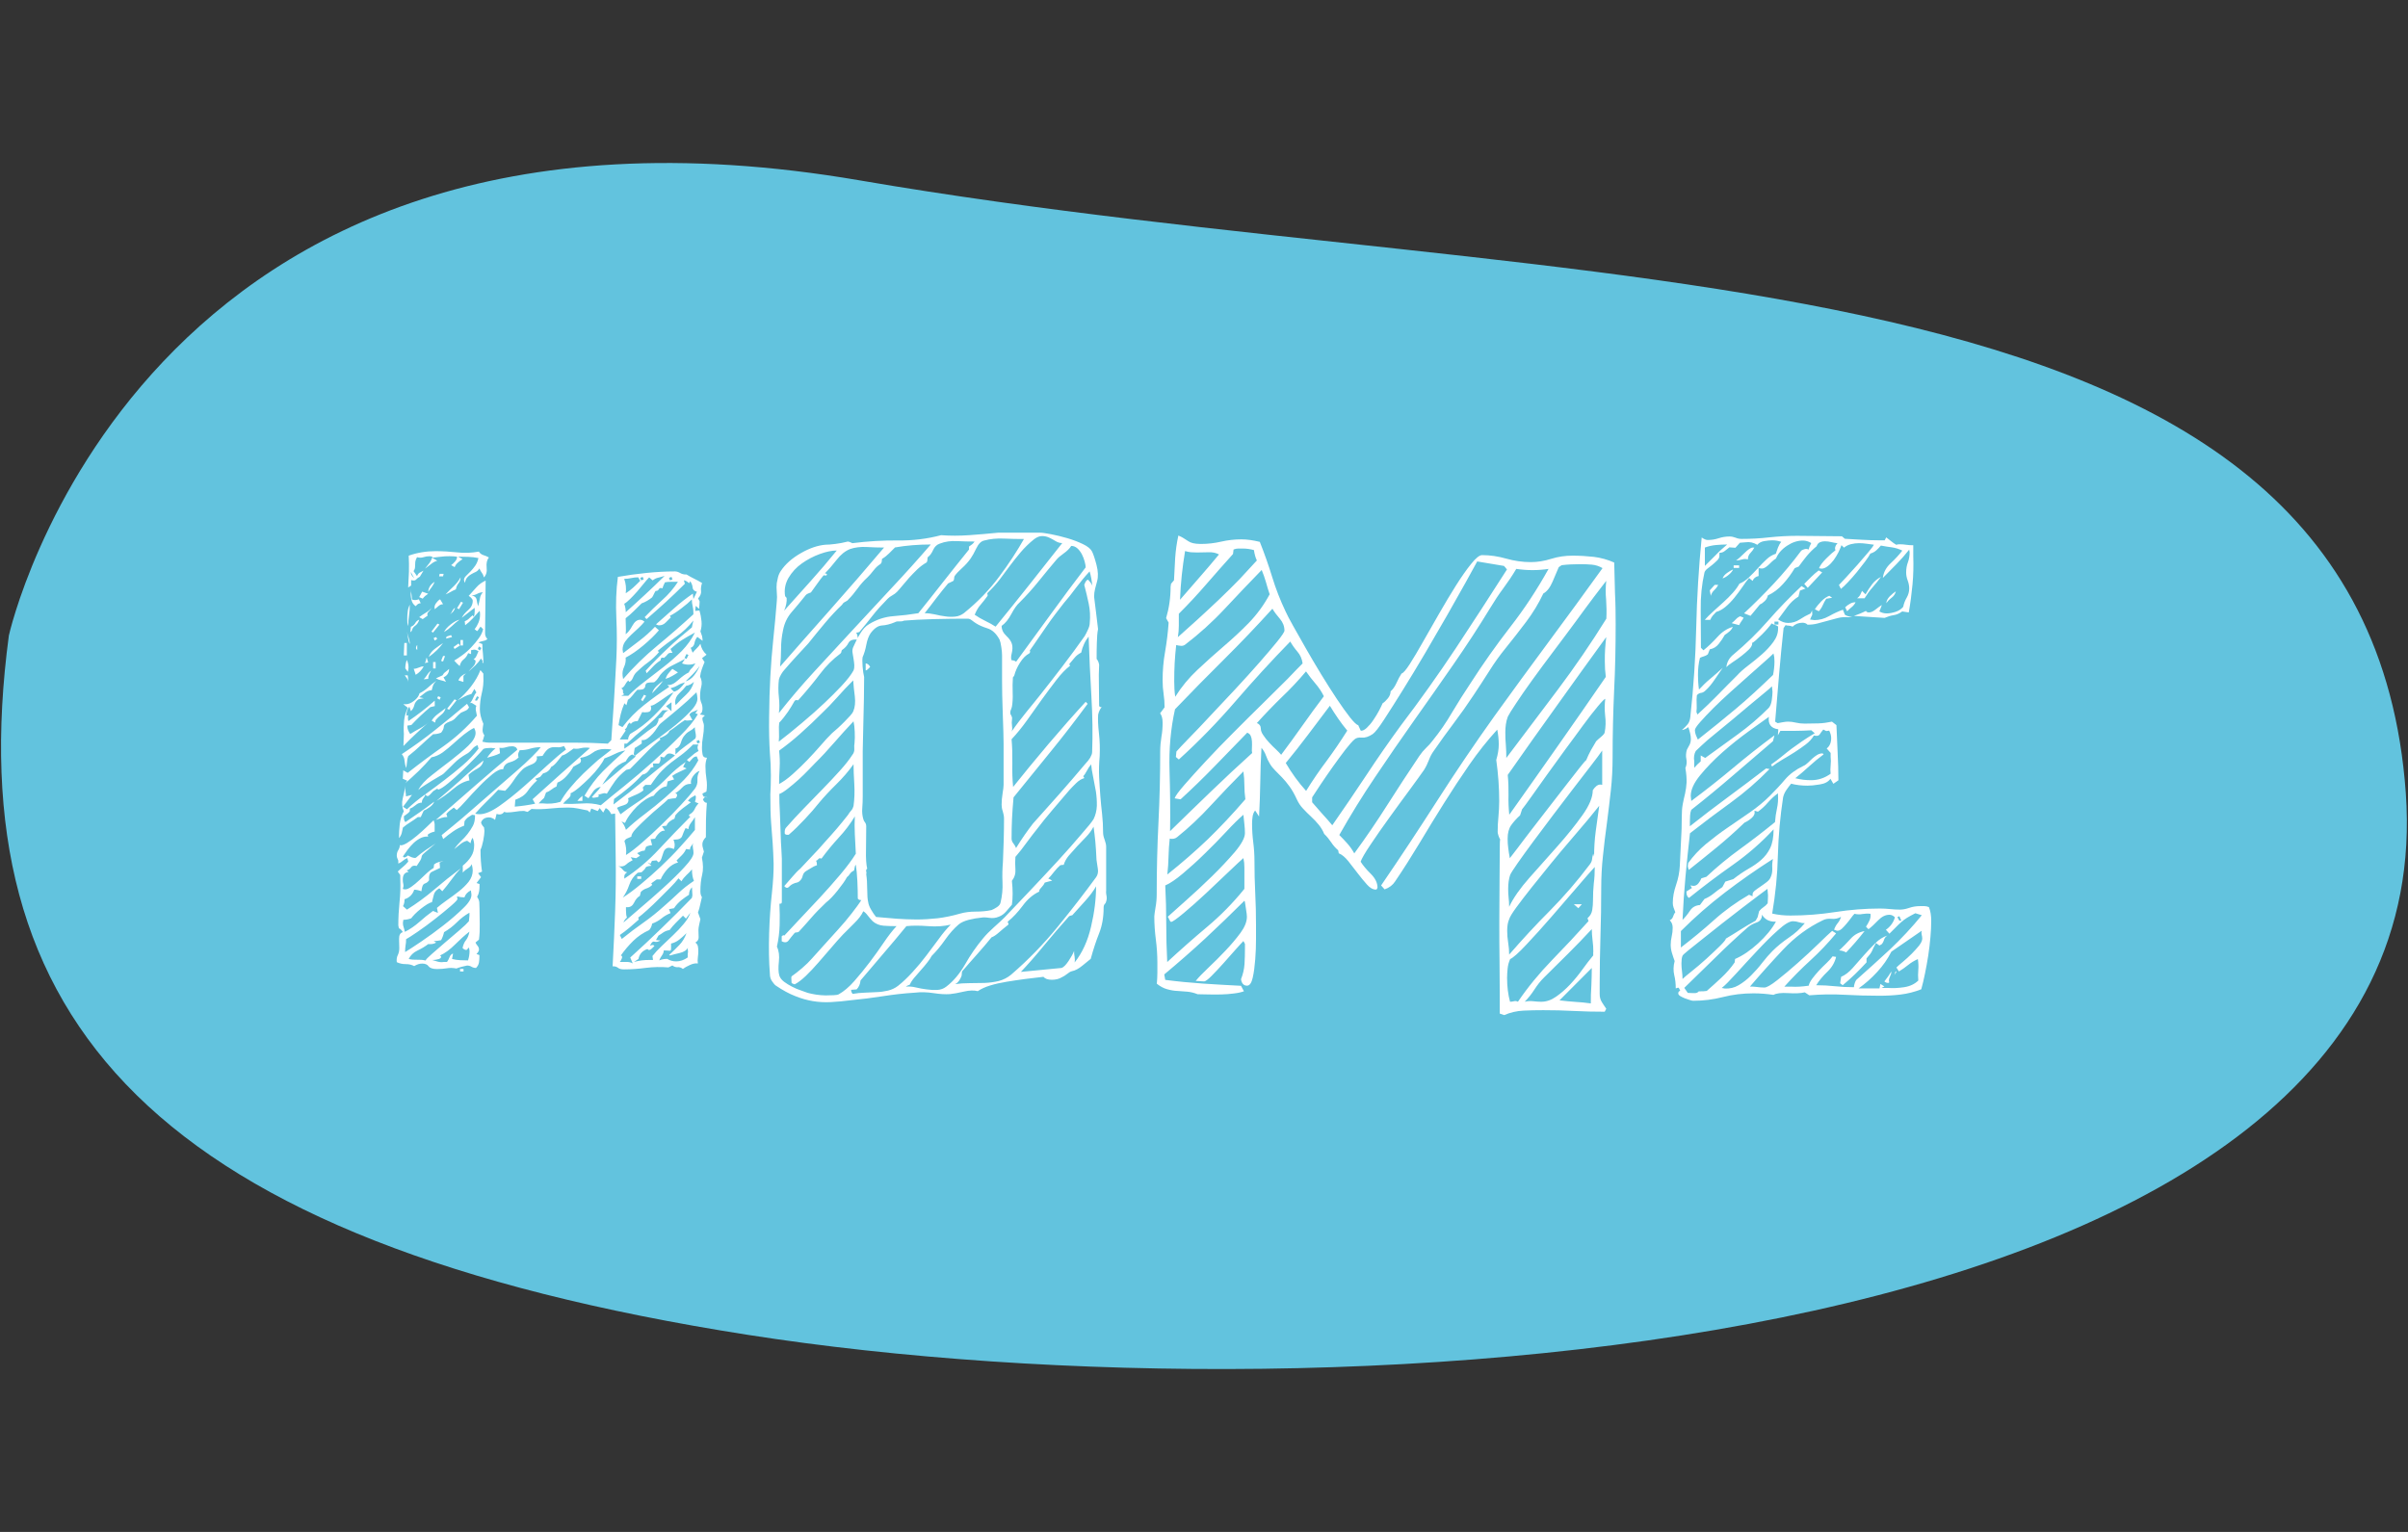 <?xml version="1.0" encoding="utf-8"?>
<!-- Generator: Adobe Illustrator 25.2.0, SVG Export Plug-In . SVG Version: 6.00 Build 0)  -->
<svg version="1.1" xmlns="http://www.w3.org/2000/svg" xmlns:xlink="http://www.w3.org/1999/xlink" x="0px" y="0px"
	 viewBox="0 0 220 140" style="enable-background:new 0 0 220 140;" xml:space="preserve">
<rect x="0" y="0" width="220" height="140" fill="#333333" stroke="none"/>
<style type="text/css">
	.st0{display:none;}
	.st1{display:inline;}
	.st2{fill:#CC6666;}
	.st3{fill:#FFFFFF;}
	.st4{fill:#B1DDD3;}
	.st5{fill:#CC6699;}
	.st6{fill:#62C3DE;}
	.st7{display:inline;fill:#A681BA;}
	.st8{display:inline;fill:#B1DDD3;}
	.st9{display:inline;fill:#CC6666;}
	.st10{display:inline;fill:#62C3DE;}
</style>
<g id="contacto_2_" class="st0">
</g>
<g id="acerca_2_" class="st0">
</g>
<g id="home_2_">
	<g id="home_1_">
		<path class="st6" d="M0.81,58.08c0,0,11.7-52.93,77.77-41.59c66.07,11.34,137.54,4.39,141.22,55.99
			c3.68,51.6-97.28,58-151.48,49.51S-3.89,93.35,0.81,58.08"/>
		<g id="home">
			<path class="st3" d="M64.67,72.91l-0.25-0.09l-0.2,0.23c0.08,0.21,0.2,0.32,0.36,0.32c-0.04,0.52-0.07,1.04-0.08,1.57
				c-0.01,0.53-0.01,1.05-0.01,1.57c-0.21,0.21-0.32,0.43-0.32,0.64c0,0.12,0.01,0.24,0.05,0.34c0.03,0.11,0.06,0.22,0.09,0.34
				l-0.18,0.55c0.12,0.61,0.13,1.13,0.02,1.57c-0.11,0.44-0.16,0.93-0.16,1.48c0,0.24,0.04,0.43,0.14,0.55
				c-0.06,0.24-0.11,0.48-0.16,0.7c-0.04,0.23-0.11,0.46-0.2,0.71L63.99,84c-0.03,0.15-0.07,0.32-0.11,0.5
				c-0.04,0.18-0.07,0.35-0.07,0.5c0,0.21,0.01,0.42,0.02,0.64c0.01,0.21-0.09,0.38-0.3,0.5c0.12,0.09,0.2,0.2,0.23,0.34
				c0.03,0.14,0.04,0.28,0.04,0.43c0,0.18-0.01,0.37-0.04,0.57c-0.03,0.2-0.03,0.39,0,0.57c-0.21-0.03-0.46,0.01-0.73,0.14
				c-0.27,0.12-0.48,0.24-0.64,0.36c-0.15-0.12-0.31-0.18-0.48-0.16c-0.17,0.01-0.33-0.04-0.48-0.16l-0.36,0.18
				c-0.7-0.06-1.38-0.04-2.05,0.04c-0.67,0.09-1.33,0.14-2,0.14c-0.24,0-0.43-0.04-0.55-0.14c-0.12-0.09-0.26-0.14-0.41-0.14h-0.09
				c0.09-1.7,0.17-3.37,0.23-5.03c0.06-1.65,0.08-3.33,0.05-5.02l-0.05-3.91l-0.36,0.05c-0.12-0.27-0.29-0.46-0.5-0.55l-0.23,0.41
				l-0.32-0.41l-0.18,0.27l-0.59-0.23l-0.14,0.36l-0.18-0.18c-0.3-0.06-0.6-0.12-0.89-0.18c-0.29-0.06-0.58-0.09-0.89-0.09
				c-0.55,0-1.1,0.03-1.66,0.09c-0.56,0.06-1.13,0.08-1.7,0.04l-0.36,0.27l-0.32-0.09c-0.27,0-0.54,0.02-0.8,0.07
				c-0.26,0.04-0.52,0.07-0.8,0.07l-0.23-0.05c-0.09,0.15-0.23,0.23-0.41,0.23c-0.09,0-0.18-0.01-0.27-0.05l-0.14,0.55
				c-0.06-0.06-0.14-0.11-0.25-0.16c-0.11-0.05-0.21-0.07-0.3-0.07c-0.36,0-0.61,0.15-0.73,0.46c0.03,0.15,0.12,0.3,0.27,0.45
				l0.04,0.32c0,0.21-0.04,0.51-0.11,0.89c-0.08,0.38-0.16,0.66-0.25,0.84c0,0.67,0.04,1.33,0.14,2l-0.36,0.14l0.27,0.36l-0.41,0.54
				l0.27,0.09V81c0,0.15-0.01,0.31-0.04,0.48c-0.03,0.17-0.09,0.33-0.18,0.48c0.12,0.18,0.19,0.35,0.2,0.5
				c0.01,0.15,0.02,0.35,0.02,0.59c0,0.46,0.01,0.93,0.02,1.41c0.01,0.49-0.01,0.96-0.07,1.41l-0.32,0.27
				c0.06,0.12,0.13,0.23,0.21,0.32c0.07,0.09,0.11,0.2,0.11,0.32c0,0.12-0.08,0.26-0.23,0.41l0.27,0.09v0.14
				c0,0.18-0.01,0.36-0.04,0.54c-0.03,0.18-0.12,0.35-0.27,0.5c-0.15,0-0.29-0.04-0.41-0.11c-0.12-0.08-0.26-0.11-0.41-0.11
				c-0.03,0-0.19,0.04-0.48,0.11c-0.29,0.08-0.45,0.13-0.48,0.16c-0.34-0.06-0.63-0.07-0.89-0.02c-0.26,0.04-0.55,0.07-0.89,0.07
				c-0.39,0-0.65-0.09-0.77-0.25c-0.12-0.17-0.32-0.25-0.59-0.25c-0.24,0-0.48,0.08-0.73,0.23c-0.21-0.12-0.47-0.18-0.77-0.18
				s-0.58-0.06-0.82-0.18c-0.03-0.24,0-0.46,0.09-0.64c0.09-0.18,0.14-0.39,0.14-0.64c0-0.18-0.01-0.46-0.02-0.82
				c-0.01-0.36,0.1-0.58,0.34-0.64c-0.09-0.18-0.21-0.3-0.36-0.36l-0.05-0.27c0-0.7,0.04-1.4,0.11-2.11
				c0.08-0.71,0.1-1.42,0.07-2.12v-0.36l-0.23-0.32c0.15-0.15,0.31-0.29,0.48-0.43c0.17-0.14,0.33-0.3,0.48-0.48l-0.09-0.32
				c-0.15,0.06-0.29,0.14-0.41,0.25c-0.12,0.11-0.26,0.19-0.41,0.25v-0.27c-0.09-0.18-0.14-0.33-0.14-0.46
				c0-0.18,0.04-0.35,0.14-0.5c0.09-0.15,0.14-0.3,0.14-0.46c0.12,0.06,0.33,0,0.64-0.18c0.3-0.18,0.61-0.41,0.93-0.68
				c0.32-0.27,0.62-0.54,0.91-0.82c0.29-0.27,0.49-0.47,0.61-0.59c0.06,0.18,0.09,0.3,0.09,0.36L39.71,76
				c-0.06,0-0.18,0.04-0.36,0.11c-0.18,0.08-0.27,0.14-0.27,0.21c0,0.09,0.03,0.14,0.09,0.14c-0.24-0.03-0.48,0.01-0.7,0.11
				c-0.23,0.11-0.45,0.26-0.66,0.45c-0.21,0.2-0.4,0.41-0.57,0.64c-0.17,0.23-0.31,0.43-0.43,0.61l0.09,0.09
				c0.12,0,0.24-0.06,0.36-0.18c0.12,0.06,0.23,0.11,0.34,0.16c0.11,0.04,0.22,0.07,0.34,0.07l0.09-0.05
				c0.27-0.24,0.55-0.46,0.84-0.66c0.29-0.2,0.59-0.4,0.92-0.61c-0.51,0.43-0.84,0.7-0.97,0.82c-0.14,0.12-0.22,0.2-0.25,0.25
				c-0.03,0.05-0.05,0.12-0.07,0.23c-0.01,0.11-0.16,0.36-0.43,0.75c-0.24-0.06-0.41-0.02-0.5,0.11c-0.09,0.14-0.23,0.24-0.41,0.3
				l0.18,0.14c-0.36,0.03-0.54,0.26-0.54,0.68c0,0.15,0.01,0.3,0.05,0.43c0.03,0.14,0.01,0.28-0.05,0.43
				c0.03,0.03,0.11,0.05,0.23,0.05c0.15,0,0.34-0.09,0.57-0.25c0.23-0.16,0.46-0.36,0.71-0.59c0.24-0.23,0.48-0.45,0.7-0.66
				c0.23-0.21,0.43-0.36,0.61-0.46L39.66,79c0.11-0.09,0.24-0.16,0.4-0.21c0.16-0.04,0.31-0.08,0.46-0.11l-0.36,0.14l0.04,0.5
				c-0.3,0.15-0.55,0.27-0.75,0.36c-0.2,0.09-0.28,0.35-0.25,0.77c-0.09,0.12-0.17,0.2-0.24,0.23c-0.07,0.03-0.14,0.06-0.2,0.09
				c-0.06,0.03-0.11,0.09-0.15,0.18c-0.04,0.09-0.08,0.26-0.11,0.5c-0.23-0.09-0.45-0.14-0.66-0.14c-0.06,0.21-0.17,0.39-0.33,0.55
				c-0.16,0.15-0.34,0.26-0.55,0.32c0,0.24-0.04,0.45-0.14,0.63l0.36,0.32c0.87-0.55,1.7-1.15,2.48-1.82
				c0.78-0.67,1.59-1.32,2.43-1.95c-0.31,0.33-0.6,0.68-0.86,1.05c-0.26,0.36-0.54,0.71-0.82,1.04l-0.27-0.27
				c-0.27,0.15-0.44,0.34-0.5,0.57c-0.06,0.23-0.12,0.46-0.18,0.71c-0.09,0-0.23,0.06-0.43,0.18c-0.19,0.12-0.39,0.26-0.58,0.41
				c-0.19,0.15-0.37,0.31-0.54,0.48c-0.16,0.17-0.28,0.3-0.34,0.39c-0.24,0.09-0.48,0.14-0.72,0.14c0,0.06-0.01,0.11-0.02,0.14
				c-0.01,0.03-0.02,0.08-0.02,0.14c0,0.15,0.02,0.29,0.07,0.41c0.04,0.12,0.08,0.26,0.11,0.41c0.48-0.24,0.92-0.55,1.33-0.91
				c0.4-0.36,0.82-0.7,1.24-1l0.45,0.18l-0.09-0.46c0.24-0.21,0.55-0.45,0.92-0.71c0.37-0.26,0.73-0.52,1.08-0.8
				c0.35-0.27,0.65-0.57,0.9-0.88c0.24-0.32,0.37-0.66,0.37-1.02c0-0.15-0.03-0.35-0.09-0.59c-0.06,0.15-0.18,0.28-0.36,0.39
				c-0.18,0.11-0.33,0.23-0.46,0.39v-0.64c0.3-0.24,0.55-0.51,0.75-0.82c0.2-0.3,0.29-0.65,0.29-1.05c0-0.21-0.04-0.44-0.14-0.68
				c-0.12,0.18-0.18,0.35-0.18,0.5l-0.32-0.23c-0.24,0.06-0.45,0.17-0.63,0.32c-0.18,0.15-0.36,0.3-0.55,0.45
				c0.18-0.27,0.39-0.51,0.61-0.73c0.23-0.21,0.43-0.43,0.61-0.66c0.18-0.23,0.34-0.47,0.48-0.73c0.14-0.26,0.2-0.58,0.2-0.98
				l-0.27-0.04c-0.15,0.09-0.28,0.17-0.39,0.25c-0.11,0.08-0.2,0.19-0.3,0.34l-0.04,0.41c-0.34,0.12-0.68,0.3-1,0.52
				c-0.33,0.23-0.63,0.46-0.91,0.7l-0.14-0.36c0.18-0.15,0.53-0.44,1.05-0.86c0.52-0.42,1.1-0.92,1.74-1.48
				c0.64-0.56,1.31-1.14,2.01-1.75c0.7-0.61,1.35-1.18,1.96-1.7c0.61-0.53,1.12-1,1.53-1.41c0.41-0.41,0.66-0.69,0.76-0.84
				c-0.34,0-0.65,0.05-0.96,0.14c-0.3,0.09-0.62,0.14-0.96,0.14c-0.09,0.15-0.14,0.29-0.14,0.41c0,0.12,0.01,0.2,0.05,0.23
				c-0.18,0.21-0.45,0.36-0.8,0.46c-0.35,0.09-0.56,0.3-0.62,0.64c-0.24-0.03-0.56,0.11-0.96,0.43c-0.39,0.32-0.81,0.7-1.23,1.14
				c-0.43,0.44-0.83,0.87-1.21,1.3c-0.38,0.43-0.66,0.71-0.84,0.86l-0.27-0.23c-0.12,0.09-0.24,0.18-0.36,0.27
				c-0.12,0.09-0.23,0.2-0.32,0.32l0.09,0.27c-0.18,0-0.36,0.03-0.55,0.09c-0.18,0.06-0.35,0.12-0.5,0.18
				c1.25-1.09,2.48-2.17,3.7-3.23c1.22-1.06,2.46-2.12,3.74-3.18c-0.03-0.12-0.09-0.21-0.18-0.25c-0.09-0.05-0.18-0.07-0.27-0.07
				c-0.21,0-0.41,0.03-0.59,0.09c-0.18,0.06-0.38,0.08-0.59,0.05l0.05,0.5c-0.18,0.09-0.37,0.17-0.57,0.23
				c-0.2,0.06-0.4,0.12-0.61,0.18c0.24-0.36,0.5-0.65,0.77-0.86c-0.06,0-0.14-0.01-0.23-0.02c-0.09-0.02-0.17-0.02-0.23-0.02
				c-0.28,0-0.49,0.03-0.64,0.09c-0.15,0.18-0.41,0.46-0.78,0.84c-0.37,0.38-0.76,0.77-1.19,1.18c-0.43,0.41-0.84,0.78-1.24,1.11
				c-0.4,0.33-0.7,0.53-0.92,0.59l-0.09-0.09l-0.37,0.23c-0.06,0.06-0.15,0.15-0.25,0.27c-0.11,0.12-0.19,0.18-0.25,0.18
				c-0.12,0-0.19-0.06-0.19-0.18c-0.06,0.15-0.13,0.28-0.22,0.39c-0.09,0.11-0.13,0.24-0.13,0.39c-0.21,0-0.4,0.08-0.57,0.23
				c-0.18,0.15-0.35,0.26-0.53,0.32v0.23c-0.06,0.09-0.14,0.18-0.25,0.25c-0.11,0.08-0.2,0.14-0.29,0.21v0.09
				c0,0.21,0.04,0.36,0.14,0.45c0.45-0.3,0.88-0.61,1.32-0.91c0.43-0.3,0.87-0.62,1.31-0.96c-0.06,0.18-0.2,0.35-0.41,0.5
				c-0.21,0.15-0.39,0.26-0.55,0.32l-0.27,0.59h-0.27c-0.24,0.18-0.48,0.34-0.7,0.48c-0.23,0.14-0.45,0.3-0.66,0.48
				c-0.03,0.15-0.07,0.32-0.11,0.5c-0.05,0.18-0.13,0.33-0.25,0.46c0-0.43,0.02-0.85,0.07-1.27c0.05-0.42,0.17-0.82,0.37-1.18
				c-0.16-0.36-0.2-0.75-0.1-1.16c0.1-0.41,0.18-0.8,0.25-1.16c-0.03,0.15-0.03,0.31,0,0.48c0.03,0.17,0.05,0.33,0.05,0.48
				l0.55-0.14l-0.82,1.09l0.36,0.23c0.51-0.49,1.07-0.94,1.66-1.36c0.59-0.42,1.17-0.86,1.75-1.3c0.58-0.44,1.14-0.89,1.68-1.36
				c0.55-0.47,1.03-0.98,1.45-1.52l-0.09-0.32c-0.18,0.06-0.36,0.19-0.52,0.39c-0.17,0.2-0.34,0.34-0.52,0.43
				c-0.42,0.24-0.79,0.52-1.09,0.82c-0.3,0.3-0.62,0.62-0.96,0.95c-0.06,0.06-0.19,0.14-0.39,0.25c-0.2,0.11-0.42,0.24-0.66,0.39
				c-0.24,0.15-0.48,0.3-0.73,0.46c-0.24,0.15-0.43,0.29-0.55,0.41c0.24-0.46,0.65-0.91,1.24-1.36c0.58-0.46,1.17-0.91,1.76-1.36
				c0.59-0.46,1.11-0.89,1.56-1.32c0.45-0.43,0.68-0.82,0.68-1.18c0-0.15-0.05-0.3-0.14-0.46c-0.3,0.15-0.61,0.36-0.93,0.61
				c-0.32,0.26-0.63,0.53-0.95,0.82c-0.32,0.29-0.64,0.55-0.97,0.8c-0.33,0.24-0.68,0.39-1.04,0.46c-0.36,0.42-0.75,0.83-1.15,1.23
				c-0.41,0.39-0.82,0.77-1.24,1.14l0.18-0.23l-0.41-0.18l0.04-0.77l0.41,0.23c1.08-0.85,2.18-1.67,3.29-2.45
				c1.11-0.79,2.12-1.71,3.03-2.77c-0.03-0.15-0.06-0.3-0.09-0.46c-0.03-0.15-0.02-0.3,0.04-0.45c-0.06-0.03-0.14-0.08-0.25-0.16
				c-0.11-0.08-0.19-0.11-0.25-0.11c-0.03,0-0.05,0.01-0.05,0.02c0,0.01-0.01,0.02-0.04,0.02l-0.05,0.05
				c0.15-0.15,0.26-0.33,0.34-0.52c0.08-0.2,0.17-0.37,0.3-0.52l-0.18-0.32l-0.27,0.46c-0.24,0.06-0.46,0.14-0.66,0.25
				c-0.2,0.11-0.4,0.22-0.61,0.34c0.42-0.33,0.83-0.76,1.23-1.27c0.39-0.51,0.68-1.02,0.86-1.5l0.27,0.32v0.27
				c0.03,0.51-0.02,1.02-0.14,1.5c-0.12,0.49-0.18,0.99-0.18,1.5c0,0.39,0.11,0.83,0.32,1.32c-0.03,0.15-0.05,0.33-0.07,0.52
				c-0.01,0.2,0.04,0.37,0.16,0.52c-0.06,0.24-0.12,0.44-0.18,0.59c0.24,0.06,0.44,0.09,0.59,0.09h4.91h2.98
				c0.98,0,1.98,0.03,2.98,0.09l0.32-0.32c0.09-1.24,0.17-2.48,0.25-3.71c0.08-1.23,0.14-2.46,0.21-3.71c0.06-1.21,0.06-2.46,0-3.75
				c-0.06-1.29-0.02-2.54,0.14-3.75c0.85-0.15,1.72-0.27,2.61-0.36c0.89-0.09,1.77-0.14,2.61-0.14c0.15,0,0.3,0.05,0.46,0.14
				c0.15,0.09,0.32,0.14,0.5,0.14h0.09c0.24,0.15,0.48,0.28,0.71,0.39c0.23,0.11,0.46,0.24,0.71,0.39
				c-0.09,0.27-0.12,0.52-0.09,0.73c0.03,0.21-0.06,0.44-0.27,0.68l0.14,0.27c0,0.12-0.01,0.24-0.02,0.34
				c-0.02,0.11-0.02,0.22-0.02,0.34l-0.32-0.27l-0.05,0.46l0.39-0.04c0.1,0.33,0.16,0.66,0.19,0.98c0.03,0.32,0,0.63-0.1,0.93
				c0.06,0.15,0.11,0.3,0.15,0.43c0.03,0.14,0.05,0.28,0.05,0.43l-0.48-0.36c-0.13,0.15-0.22,0.34-0.26,0.57
				c-0.05,0.23-0.16,0.37-0.35,0.43l0.18,0.45c0.13-0.15,0.25-0.29,0.38-0.41c0.13-0.12,0.24-0.26,0.33-0.41
				c0.07,0.39,0.26,0.73,0.56,1l-0.41,0.32l0.23,0.36c-0.09,0.21-0.18,0.43-0.25,0.64c-0.08,0.21-0.13,0.44-0.16,0.68
				c0.15,0.3,0.19,0.61,0.11,0.91c-0.08,0.3-0.11,0.61-0.11,0.91c0,0.21,0.04,0.4,0.11,0.57c0.08,0.17,0.11,0.36,0.11,0.57
				c0,0.09-0.02,0.18-0.05,0.27c-0.03,0.09-0.1,0.17-0.2,0.23l0.47,0.09l-0.23,0.23c0,0.15,0.02,0.28,0.07,0.39
				c0.05,0.11,0.07,0.22,0.07,0.34c0,0.34-0.03,0.67-0.09,1c-0.06,0.33-0.09,0.67-0.09,1c0,0.15,0.01,0.34,0.05,0.57
				c0.03,0.23,0.16,0.34,0.41,0.34c-0.09,0.24-0.14,0.5-0.14,0.77c0,0.39,0.03,0.78,0.09,1.16c0.06,0.38,0.06,0.77,0,1.16
				l-0.36,0.18c0,0.12,0.05,0.22,0.14,0.3C64.45,72.78,64.56,72.85,64.67,72.91 M42.85,64.63c-0.06,0.15-0.17,0.26-0.32,0.32
				c-0.15,0.06-0.29,0.12-0.41,0.18c-0.18,0.15-0.35,0.31-0.5,0.48c-0.15,0.17-0.34,0.28-0.55,0.34c-0.33,0.12-0.51,0.27-0.52,0.46
				c-0.01,0.18-0.1,0.36-0.25,0.55c-0.24,0.09-0.48,0.14-0.73,0.14c-0.39,0.34-0.76,0.67-1.11,1c-0.35,0.33-0.74,0.67-1.16,1
				c-0.06,0.15-0.1,0.33-0.11,0.52c-0.02,0.2-0.04,0.39-0.07,0.57c-0.09-0.21-0.14-0.43-0.16-0.66c-0.01-0.23-0.1-0.43-0.25-0.61
				c1.06-0.7,2.08-1.43,3.05-2.21c0.97-0.77,1.94-1.57,2.91-2.39L42.85,64.63z M39.87,62.22c-0.15,0.15-0.24,0.27-0.28,0.36
				c-0.04,0.09-0.09,0.26-0.15,0.5c-0.2,0-0.41,0.08-0.61,0.23s-0.38,0.29-0.52,0.41l0.41,0.09l-0.47,0.09
				c-0.22,0.15-0.35,0.33-0.4,0.55c-0.05,0.21-0.15,0.39-0.31,0.54l-0.14-0.41c-0.18,0.21-0.27,0.49-0.27,0.82l0.18-0.04
				c-0.03,0.06-0.04,0.15-0.04,0.27c0,0.06,0.01,0.15,0.04,0.27c0.82-0.55,1.62-1.17,2.41-1.87v0.5l-0.4,0.09
				c-0.62,0.51-1.2,1.06-1.74,1.64l-0.36,0.05v0.09c0,0.21,0.09,0.44,0.26,0.68c0.29-0.18,0.59-0.36,0.9-0.52
				c0.31-0.17,0.59-0.37,0.85-0.61c-0.42,0.36-0.82,0.73-1.21,1.09c-0.39,0.36-0.78,0.74-1.16,1.14l0.04-1.09
				c-0.03-0.42-0.02-0.84,0.02-1.25c0.05-0.41,0.16-0.8,0.34-1.16l-0.41-0.32h0.23c0.24,0,0.49-0.11,0.76-0.32
				c0.27-0.21,0.43-0.44,0.49-0.68c0.3-0.15,0.56-0.33,0.8-0.55C39.35,62.6,39.6,62.4,39.87,62.22 M37.16,59.9h-0.27l0.05-1.14h0.23
				V59.9z M37.3,62.4c0-0.15-0.04-0.28-0.11-0.39c-0.08-0.11-0.14-0.2-0.21-0.29h0.27C37.28,61.87,37.3,62.1,37.3,62.4 M37.3,61.22
				l-0.04,0.18l-0.23-0.32c0-0.27,0.04-0.53,0.14-0.77C37.31,60.62,37.36,60.92,37.3,61.22 M43.07,81.73l-0.05-0.36
				c-0.3,0.15-0.5,0.36-0.59,0.64c-0.21,0-0.44-0.03-0.68-0.09l0.04,0.23c0.03,0.06-0.16,0.27-0.59,0.64
				c-0.42,0.36-0.9,0.76-1.44,1.18c-0.54,0.43-1.08,0.82-1.6,1.18c-0.53,0.36-0.88,0.59-1.06,0.68c0,0.21-0.01,0.41-0.05,0.59
				c-0.03,0.18-0.04,0.38-0.04,0.59c0.3-0.18,0.79-0.5,1.47-0.96c0.68-0.46,1.35-0.95,2.03-1.48c0.68-0.53,1.28-1.05,1.81-1.57
				C42.86,82.49,43.1,82.06,43.07,81.73 M37.44,58.86c-0.08-0.15-0.13-0.33-0.16-0.55c-0.02-0.21-0.06-0.41-0.11-0.59
				c0.05,0.18,0.11,0.37,0.17,0.57C37.4,58.49,37.44,58.68,37.44,58.86 M37.44,55.26c0,0.34-0.02,0.66-0.07,0.98
				c-0.05,0.32-0.07,0.64-0.07,0.98c-0.04-0.09-0.06-0.2-0.08-0.32c-0.01-0.12-0.01-0.23-0.01-0.32c0-0.24,0.01-0.47,0.04-0.68
				C37.27,55.69,37.33,55.48,37.44,55.26 M44.67,50.95c-0.18,0.21-0.25,0.51-0.21,0.91c0.05,0.39-0.04,0.7-0.25,0.91
				c-0.03-0.15-0.09-0.29-0.18-0.41c-0.09-0.12-0.17-0.26-0.23-0.41c-0.09,0.15-0.21,0.26-0.34,0.32c-0.14,0.06-0.27,0.13-0.41,0.21
				c-0.14,0.08-0.26,0.17-0.36,0.29c-0.11,0.12-0.17,0.29-0.21,0.5c-0.06-0.12-0.09-0.21-0.09-0.27c0-0.12,0.06-0.24,0.18-0.36
				c0.12-0.12,0.26-0.26,0.41-0.41s0.29-0.33,0.43-0.52c0.14-0.2,0.24-0.43,0.3-0.71c-0.3-0.06-0.61-0.1-0.91-0.11
				c-0.3-0.01-0.62-0.02-0.95-0.02l0.41,0.23c-0.15,0.09-0.3,0.2-0.43,0.32c-0.14,0.12-0.24,0.26-0.29,0.41l-0.32-0.18
				c0.12-0.09,0.24-0.2,0.36-0.34c0.12-0.14,0.18-0.28,0.18-0.43c-0.15-0.03-0.38-0.05-0.69-0.05c-0.27,0-0.55,0.01-0.82,0.05
				c-0.27,0.03-0.53,0.06-0.78,0.09l0.48,0.27c-0.2,0.06-0.39,0.16-0.56,0.3c-0.17,0.14-0.36,0.28-0.56,0.43
				c0.15-0.18,0.29-0.36,0.41-0.52c0.12-0.17,0.21-0.36,0.27-0.57l-0.23-0.05c-0.21,0-0.41,0.03-0.59,0.09
				c-0.18,0.06-0.38,0.06-0.59,0c-0.09,0.15-0.14,0.3-0.16,0.43c-0.01,0.14-0.02,0.28-0.02,0.43s-0.04,0.29-0.14,0.41l0.32,0.46
				c0.06-0.15,0.14-0.26,0.25-0.32c0.11-0.06,0.22-0.12,0.34-0.18l-0.33,0.55c-0.16,0.09-0.28,0.18-0.35,0.27
				c-0.08,0.09-0.23,0.11-0.45,0.04v0.5l-0.27,0.18c0.03-0.49,0.05-0.96,0.07-1.43c0.01-0.47,0.01-0.96-0.02-1.48
				c0.76-0.27,1.58-0.41,2.45-0.41c0.67,0,1.33,0.04,1.98,0.11c0.65,0.08,1.31,0.05,1.98-0.07c0.09,0.15,0.23,0.26,0.41,0.32
				C44.35,50.78,44.51,50.86,44.67,50.95 M42.89,83.68v-0.27c-0.43,0.24-0.81,0.54-1.16,0.89c-0.35,0.35-0.73,0.64-1.16,0.89
				c-0.06,0.27-0.15,0.51-0.27,0.73C40.06,85.97,39.86,86,39.71,86h-0.09l0.23,0.14c-0.15,0.09-0.32,0.14-0.5,0.14h-0.23
				c-0.27,0.21-0.6,0.41-0.98,0.59c-0.38,0.18-0.64,0.44-0.8,0.77c0.24,0.06,0.5,0.08,0.77,0.07c0.27-0.01,0.53,0.01,0.77,0.07
				c0.03-0.09,0.23-0.3,0.59-0.61c0.36-0.32,0.77-0.67,1.21-1.05c0.44-0.38,0.87-0.75,1.3-1.11c0.42-0.36,0.71-0.64,0.86-0.82
				L42.89,83.68z M38.3,56.63c-0.06,0.24-0.19,0.43-0.36,0.55c-0.18,0.12-0.28,0.27-0.31,0.46l-0.14,0.14l0.05-0.5
				c0.16-0.06,0.29-0.16,0.39-0.32C38.01,56.8,38.14,56.69,38.3,56.63 M38.44,55.13c-0.18,0-0.33,0.09-0.45,0.27
				c-0.2-0.12-0.34-0.32-0.4-0.59c-0.06-0.27-0.08-0.5-0.05-0.68v-0.32c0,0.15,0.01,0.31,0.05,0.48c0.03,0.17,0.04,0.33,0.04,0.48
				c0.1,0.06,0.21,0.08,0.33,0.07c0.11-0.01,0.22-0.04,0.31-0.07L38.44,55.13z M37.85,52.86l-0.32-0.59c0,0.12,0.04,0.24,0.11,0.34
				C37.72,52.71,37.78,52.8,37.85,52.86 M38.71,60.9c-0.18,0.34-0.43,0.59-0.73,0.77l-0.18-0.55c0.15,0,0.3-0.04,0.46-0.11
				C38.41,60.94,38.56,60.9,38.71,60.9 M38.12,59.4c-0.09-0.06-0.13-0.14-0.11-0.23c0.01-0.09,0.05-0.17,0.11-0.23V59.4z
				 M39.12,54.26c-0.09,0.06-0.18,0.13-0.27,0.2c-0.09,0.08-0.17,0.16-0.23,0.25l-0.32-0.14l0.27-0.5L39.12,54.26z M39.44,55.54
				c-0.07,0.12-0.16,0.24-0.28,0.36c-0.12,0.12-0.15,0.24-0.09,0.36l-0.45,0.32L38.3,56.4c0.2-0.15,0.41-0.29,0.61-0.41
				C39.12,55.87,39.29,55.72,39.44,55.54 M39.39,61.27c-0.06,0.12-0.12,0.24-0.18,0.36c-0.06,0.12-0.09,0.26-0.09,0.41l-0.41,0.04
				c0.12-0.12,0.23-0.26,0.32-0.41C39.12,61.52,39.24,61.39,39.39,61.27 M39.12,60.54l-0.32,0.05c0.06-0.06,0.1-0.14,0.11-0.23
				c0.01-0.09,0.04-0.18,0.07-0.27L39.12,60.54z M39.71,53.17c-0.06,0.15-0.14,0.31-0.25,0.46c-0.11,0.15-0.22,0.3-0.34,0.46
				C39.15,53.69,39.35,53.39,39.71,53.17 M40.48,58.77c-0.33,0.46-0.77,0.88-1.31,1.27c0.09-0.27,0.27-0.52,0.54-0.73
				C39.99,59.1,40.24,58.92,40.48,58.77 M40.15,57.08l-0.59,0.73l-0.14-0.09l0.55-0.73L40.15,57.08z M40.71,64.72
				c-0.06,0.24-0.19,0.44-0.39,0.59c-0.2,0.15-0.37,0.32-0.52,0.5l-0.04,0.23l-0.32-0.18c0.12-0.21,0.31-0.42,0.57-0.61
				C40.26,65.05,40.5,64.88,40.71,64.72 M42.89,85.14c-0.43,0.33-0.87,0.73-1.32,1.18c-0.46,0.46-0.91,0.79-1.37,1
				c0.09,0.06,0.12,0.12,0.09,0.18c-0.03,0.06-0.09,0.11-0.18,0.14c-0.09,0.03-0.19,0.05-0.3,0.07c-0.11,0.01-0.17,0.02-0.2,0.02
				h-0.14c0.18,0.06,0.36,0.11,0.55,0.16c0.18,0.05,0.37,0.05,0.55,0.02h0.27c0.09-0.12,0.17-0.27,0.23-0.43
				c0.06-0.17,0.17-0.28,0.32-0.34l-0.09,0.5c0.25,0.06,0.49,0.1,0.73,0.11c0.23,0.01,0.48,0.02,0.73,0.02
				c0.09-0.27,0.14-0.56,0.14-0.86l-0.05-0.32l-0.23,0.23c-0.12,0-0.24-0.06-0.36-0.18c0.06-0.3,0.17-0.55,0.32-0.73
				C42.72,85.73,42.83,85.47,42.89,85.14 M39.8,61.09h-0.23v-0.59h0.23V61.09z M39.94,58.4l-0.23,0.14l-0.09-0.23l0.23-0.09
				L39.94,58.4z M40.48,55.22c-0.15,0-0.29,0.05-0.41,0.16c-0.12,0.11-0.24,0.21-0.36,0.3v-0.09c-0.03-0.15,0.01-0.31,0.14-0.48
				c0.12-0.16,0.24-0.28,0.36-0.34L40.48,55.22z M41.03,61.13c0,0.36-0.17,0.62-0.51,0.77l0.23,0.41c-0.16-0.06-0.31-0.11-0.46-0.14
				c-0.15-0.03-0.31-0.09-0.46-0.18l0.6-0.27c0.06-0.12,0.15-0.23,0.28-0.32C40.83,61.31,40.94,61.22,41.03,61.13 M44.17,69.5
				c-0.06,0.34-0.25,0.58-0.57,0.75c-0.32,0.17-0.59,0.36-0.8,0.57l0.09,0.5c-0.49,0.09-1,0.36-1.53,0.82
				c-0.53,0.45-1.03,0.8-1.48,1.05c0.73-0.61,1.44-1.22,2.13-1.84C42.68,70.72,43.4,70.1,44.17,69.5 M40.26,63.72l-0.09,0.23
				l-0.23-0.14l0.09-0.18L40.26,63.72z M40.48,52.67h-0.36l0.05-0.23h0.36L40.48,52.67z M40.66,59.95l-0.18,0.5L40.3,60.4l0.18-0.45
				H40.66z M41.98,56.63c-0.25,0.18-0.48,0.38-0.7,0.59c-0.22,0.21-0.46,0.39-0.71,0.54c0.09-0.21,0.29-0.44,0.59-0.68
				C41.46,56.84,41.73,56.69,41.98,56.63 M42.08,52.76c0,0.21-0.06,0.39-0.19,0.55c-0.13,0.15-0.2,0.34-0.24,0.55
				c-0.16,0.06-0.31,0.14-0.47,0.23c-0.16,0.09-0.31,0.17-0.47,0.23c0.22-0.24,0.46-0.48,0.73-0.73
				C41.7,53.34,41.92,53.07,42.08,52.76 M41.3,58.22l-0.55,0.14l0.05-0.18l0.41-0.14L41.3,58.22z M41.71,64l-0.68,0.86l-0.18-0.09
				l0.68-0.86L41.71,64z M41.57,55.54c-0.03,0.15-0.1,0.28-0.2,0.39c-0.11,0.11-0.22,0.19-0.34,0.25l-0.09,0.09l0.09-0.09
				c0.12-0.06,0.21-0.16,0.27-0.3C41.36,55.74,41.45,55.63,41.57,55.54 M42.03,58.99l-0.5,0.32l-0.09-0.18l0.45-0.32L42.03,58.99z
				 M44.53,58.4c-0.09,0.09-0.22,0.15-0.39,0.18c-0.17,0.03-0.31,0.08-0.43,0.14l0.36,0.14c0,0.27,0.01,0.55,0.05,0.84
				c0.03,0.29,0.04,0.57,0.04,0.84v0.05c-0.06,0-0.09-0.02-0.09-0.07c0-0.05,0.01-0.07,0.05-0.07l-0.18-0.27
				c-0.15,0.24-0.33,0.46-0.52,0.64c-0.2,0.18-0.4,0.36-0.61,0.55c0.09-0.12,0.22-0.26,0.39-0.43c0.17-0.17,0.25-0.34,0.25-0.52
				c0-0.06-0.06-0.12-0.18-0.18c0.12-0.06,0.21-0.17,0.27-0.32c0.06-0.15,0.12-0.29,0.18-0.41c-0.15-0.09-0.29-0.14-0.41-0.14
				l-0.27,0.05v0.36l-0.27-0.09c-0.09,0.24-0.23,0.43-0.41,0.57c-0.18,0.14-0.3,0.34-0.36,0.61c-0.18-0.15-0.35-0.32-0.5-0.5
				c0.21-0.12,0.46-0.29,0.75-0.5c0.29-0.21,0.56-0.45,0.82-0.73c0.26-0.27,0.48-0.54,0.68-0.82c0.2-0.27,0.33-0.55,0.39-0.82
				l-0.23-0.23c-0.06,0.06-0.11,0.13-0.16,0.21c-0.04,0.08-0.1,0.14-0.16,0.2l-0.23-0.18c0.15-0.18,0.27-0.39,0.36-0.61
				c0.09-0.23,0.14-0.46,0.14-0.71c0-0.15-0.01-0.27-0.04-0.36c-0.21,0.24-0.43,0.48-0.64,0.71c-0.21,0.23-0.44,0.43-0.68,0.61
				l-0.04-0.36c0.15-0.06,0.28-0.14,0.39-0.25c0.11-0.11,0.22-0.21,0.34-0.3l0.09,0.14c0.06-0.12,0.09-0.29,0.09-0.5v-0.32
				c-0.21,0.15-0.41,0.3-0.59,0.45c-0.18,0.15-0.38,0.3-0.59,0.46c0.12-0.24,0.32-0.48,0.59-0.71c0.27-0.23,0.41-0.51,0.41-0.84
				c0-0.09-0.05-0.18-0.14-0.27c-0.09-0.09-0.17-0.15-0.23-0.18c0.24-0.27,0.48-0.54,0.71-0.79c0.23-0.26,0.51-0.46,0.84-0.61
				l-0.05,4.73C44.3,58.04,44.38,58.25,44.53,58.4 M42.3,55.08l-0.36,0.59l-0.18-0.09l0.36-0.59L42.3,55.08z M42.57,61.54
				l-0.23,0.23v0.55l-0.46-0.14c0.06-0.15,0.15-0.28,0.27-0.39C42.29,61.68,42.42,61.6,42.57,61.54 M42.35,88.78h-0.32v-0.23h0.32
				V88.78z M42.3,58.99h-0.23v-0.5h0.23V58.99z M44.12,54.13c-0.18,0-0.36,0.05-0.52,0.14c-0.17,0.09-0.34,0.14-0.52,0.14
				c0.27,0.06,0.42,0.18,0.46,0.36c0.03,0.18,0.07,0.39,0.14,0.64c0.06-0.21,0.11-0.44,0.16-0.68
				C43.87,54.48,43.97,54.28,44.12,54.13 M43.76,63.72l-0.18-0.09L43.39,64l0.18,0.04L43.76,63.72z M51.71,68.5l-0.18-0.32
				c-0.24,0.09-0.44,0.13-0.59,0.11c-0.15-0.01-0.3-0.01-0.46,0c-0.15,0.02-0.3,0.08-0.43,0.18c-0.14,0.11-0.3,0.31-0.48,0.61
				l-0.55,0.05l0.04,0.14c0,0.27-0.18,0.48-0.54,0.61c-0.36,0.14-0.62,0.28-0.77,0.43c-0.3,0.3-0.57,0.63-0.8,0.98
				c-0.23,0.35-0.49,0.68-0.8,0.98l-0.64-0.09c-0.33,0.36-0.68,0.72-1.05,1.07c-0.36,0.35-0.71,0.72-1.05,1.11
				c0.09,0.03,0.23,0.05,0.41,0.05c0.48,0,1.08-0.25,1.8-0.75c0.71-0.5,1.44-1.08,2.18-1.73c0.74-0.65,1.46-1.3,2.16-1.95
				C50.68,69.32,51.26,68.83,51.71,68.5 M43.98,59.22l-0.23-0.14l-0.09,0.23l0.18,0.14L43.98,59.22z M53.9,68.36
				c-0.09-0.03-0.21-0.04-0.36-0.04c-0.18,0-0.36,0.02-0.55,0.07c-0.18,0.05-0.38,0.05-0.59,0.02c-0.12,0.09-0.29,0.21-0.5,0.36
				c-0.21,0.15-0.39,0.24-0.54,0.27c-0.12,0.15-0.27,0.34-0.46,0.57c-0.18,0.23-0.36,0.39-0.55,0.48c-0.12,0.3-0.36,0.5-0.73,0.59
				L49.35,71l-0.46,0.18l0.18,0.14c-0.36,0.33-0.66,0.67-0.88,1c-0.23,0.33-0.6,0.59-1.11,0.77l-0.05,0.63
				c0.67-0.06,1.29-0.15,1.86-0.27l-0.23-0.41C50.36,71.5,52.11,69.94,53.9,68.36 M55.87,68.5c-0.15-0.03-0.36-0.05-0.64-0.05
				c-0.43,0-0.8,0.12-1.11,0.36s-0.69,0.39-1.11,0.45c0.12,0.24,0.08,0.42-0.11,0.52c-0.19,0.11-0.37,0.2-0.52,0.29
				c-0.15,0.27-0.35,0.56-0.61,0.84c-0.26,0.29-0.53,0.49-0.84,0.61l-0.09,0.36c-0.15,0.06-0.3,0.15-0.45,0.27
				c-0.15,0.12-0.31,0.21-0.5,0.27l-0.18,0.5c-0.18,0.15-0.34,0.32-0.5,0.5h0.36c0.57,0.06,1.11,0.02,1.63-0.14
				c0.21-0.39,0.5-0.82,0.88-1.27c0.38-0.46,0.78-0.89,1.22-1.32c0.44-0.42,0.89-0.83,1.34-1.23C55.1,69.11,55.51,68.77,55.87,68.5
				 M63.76,65.27l-0.23-0.09l0.23-0.32c-0.12,0.06-0.27,0.12-0.43,0.18c-0.17,0.06-0.28,0.15-0.34,0.27l0.27,0.5l-0.46,0.04
				c-0.09,0-0.17-0.01-0.23-0.04c-0.24,0.15-0.48,0.32-0.71,0.5c-0.23,0.18-0.46,0.35-0.7,0.5c-0.06,0.15-0.19,0.29-0.39,0.41
				c-0.2,0.12-0.37,0.2-0.52,0.23l0.09,0.14c-0.52,0.43-0.99,0.86-1.43,1.32c-0.44,0.45-0.89,0.91-1.34,1.36l-0.36,0.09
				c-0.42,0.33-0.76,0.67-1,1c-0.24,0.34-0.5,0.73-0.77,1.18c-0.12-0.06-0.25-0.07-0.39-0.02c-0.14,0.04-0.27,0.08-0.39,0.11
				c0.09,0.12,0.05,0.2-0.11,0.23c-0.17,0.03-0.28,0.05-0.34,0.05l-0.14-0.05c0.12-0.15,0.26-0.3,0.41-0.46
				c0.15-0.15,0.29-0.32,0.41-0.5c-0.3,0.06-0.53,0.2-0.68,0.41c-0.15,0.21-0.3,0.43-0.45,0.64l-0.36-0.23
				c0.51-0.88,1.08-1.62,1.68-2.23c0.61-0.61,1.29-1.24,2.05-1.91c-0.33,0.06-0.65,0.17-0.95,0.32c-0.3,0.15-0.62,0.29-0.96,0.41
				c-0.09,0.21-0.26,0.48-0.5,0.8c-0.24,0.32-0.52,0.64-0.84,0.96s-0.64,0.61-0.96,0.89c-0.32,0.27-0.58,0.45-0.8,0.54
				c0.06,0.15-0.01,0.32-0.23,0.5c-0.21,0.18-0.36,0.33-0.45,0.45c0.58,0.03,1.16,0.02,1.75-0.02c0.59-0.05,1.16,0.01,1.7,0.16
				c0.54-0.46,1.26-1.04,2.14-1.75c0.88-0.71,1.76-1.46,2.64-2.25c0.88-0.79,1.7-1.56,2.45-2.32
				C62.89,66.51,63.43,65.85,63.76,65.27 M53.21,72.73v0.46h-0.46C52.84,73.06,52.99,72.91,53.21,72.73 M58.08,69.13l-0.32-0.18
				c-0.15,0.06-0.27,0.15-0.36,0.27c-0.09,0.12-0.17,0.24-0.23,0.36c-0.49,0.18-0.9,0.48-1.25,0.89c-0.35,0.41-0.64,0.83-0.89,1.25
				L58.08,69.13z M61.67,69.04c-0.18-0.12-0.35-0.18-0.5-0.18c-0.12,0-0.22,0.05-0.3,0.14c-0.08,0.09-0.14,0.17-0.21,0.23
				l-0.32-0.09v0.14c0.03,0.15-0.02,0.32-0.14,0.5h-0.55l0.05,0.32l-0.23,0.05c-0.09,0.15-0.2,0.29-0.32,0.41
				c-0.12,0.12-0.27,0.2-0.46,0.23c-0.39,0.43-0.8,0.82-1.23,1.18c-0.43,0.36-0.88,0.71-1.36,1.05l-0.05,0.5
				c0.97-0.73,1.91-1.47,2.82-2.23C59.81,70.51,60.73,69.77,61.67,69.04 M63.82,68.63c-0.12-0.24-0.12-0.44,0-0.59h-0.5
				c-0.42,0.43-0.8,0.75-1.11,0.98c-0.32,0.23-0.61,0.45-0.89,0.66c-0.27,0.21-0.55,0.46-0.84,0.75c-0.29,0.29-0.63,0.72-1.02,1.3
				h-0.5l-0.23,0.23l0.05,0.27c-0.18,0.15-0.4,0.28-0.66,0.39c-0.26,0.11-0.51,0.22-0.75,0.34c0.03,0.03,0.05,0.08,0.05,0.14
				c0,0.24-0.14,0.4-0.41,0.48c-0.27,0.08-0.49,0.16-0.64,0.25l0.32,0.59c0.42-0.33,0.87-0.65,1.34-0.96
				c0.47-0.3,0.92-0.62,1.34-0.96c0.58-0.45,1.11-0.94,1.61-1.45c0.5-0.52,1.05-0.99,1.66-1.41l-0.23,0.45l0.32,0.14
				c-0.24,0.12-0.47,0.23-0.68,0.32c-0.21,0.09-0.42,0.21-0.64,0.36l0.18,0.32l-0.59,0.18l-0.09,0.45
				c-0.24,0.03-0.47,0.14-0.68,0.32c-0.21,0.18-0.38,0.36-0.5,0.54c-0.24,0.06-0.5,0.18-0.77,0.36c-0.27,0.18-0.53,0.39-0.77,0.63
				c-0.24,0.24-0.46,0.5-0.66,0.77c-0.2,0.27-0.34,0.52-0.43,0.73l-0.32-0.14c0.18,0.21,0.32,0.47,0.41,0.77
				c0.52-0.49,1.09-0.97,1.73-1.45c0.64-0.48,1.26-0.99,1.87-1.52c0.61-0.53,1.18-1.07,1.71-1.61c0.53-0.55,0.96-1.14,1.3-1.77
				l-0.14-0.36c-0.15,0-0.28,0.06-0.39,0.18c-0.11,0.12-0.2,0.23-0.29,0.32l-0.23-0.18c0.18-0.15,0.36-0.3,0.52-0.43
				C63.41,68.88,63.6,68.76,63.82,68.63 M63.54,60.63c-0.43,0.15-0.83,0.15-1.23,0l0.27-0.41c-0.33,0.18-0.69,0.36-1.07,0.55
				c-0.38,0.18-0.71,0.41-0.98,0.68c-0.15,0.15-0.27,0.3-0.36,0.46c-0.09,0.15-0.21,0.29-0.36,0.41c-0.03,0.03-0.09,0.04-0.18,0.04
				c-0.33,0-0.53,0.04-0.59,0.11c-0.06,0.08-0.09,0.15-0.09,0.23c0,0.08-0.04,0.15-0.11,0.23c-0.08,0.08-0.28,0.11-0.61,0.11
				c-0.15,0.15-0.3,0.32-0.43,0.5c-0.14,0.18-0.28,0.32-0.43,0.41l-0.14,0.5l-0.18-0.18c-0.15,0.34-0.26,0.67-0.34,1
				c-0.08,0.33-0.14,0.67-0.2,1l0.36,0.18c0.58-0.76,1.23-1.43,1.98-2.02c0.74-0.59,1.51-1.14,2.3-1.66l-0.18-0.18
				c0.27,0.06,0.6-0.08,0.98-0.43c0.38-0.35,0.71-0.58,0.98-0.71c0.06-0.15,0.16-0.29,0.3-0.41C63.33,60.92,63.45,60.78,63.54,60.63
				 M63.82,73.41c-0.22-0.06-0.33-0.12-0.33-0.18c0.06-0.09,0.09-0.23,0.09-0.41l-0.05-0.14c-0.12,0.06-0.24,0.13-0.36,0.2
				c-0.12,0.08-0.23,0.18-0.32,0.3l0.27,0.14c-0.24,0.18-0.49,0.36-0.73,0.54c-0.24,0.18-0.47,0.39-0.68,0.64l-0.09,0.32
				c-0.15,0.06-0.29,0.14-0.43,0.25c-0.14,0.11-0.24,0.24-0.3,0.39l-0.41,0.05l0.27,0.41c-0.18-0.03-0.36,0.04-0.54,0.23
				c-0.18,0.18-0.3,0.35-0.36,0.5l-0.41,0.04l0.14,0.55c-0.18,0-0.36,0.05-0.55,0.14l-0.14,0.36c-0.12,0-0.24,0.02-0.34,0.07
				c-0.11,0.05-0.22,0.1-0.34,0.16l0.27,0.23l-0.36,0.23l-0.5-0.09l0.18,0.27c-0.24,0.12-0.45,0.26-0.61,0.41
				c-0.17,0.15-0.4,0.2-0.7,0.14c0.15,0.06,0.29,0.17,0.41,0.32c0.12,0.15,0.26,0.23,0.41,0.23c-0.18,0.12-0.27,0.24-0.27,0.36v0.23
				c1.15-0.76,2.21-1.65,3.16-2.68c0.96-1.03,1.92-2.03,2.89-3c-0.09,0-0.14-0.03-0.14-0.09c0-0.03,0.01-0.06,0.04-0.09
				c0.21-0.12,0.36-0.27,0.46-0.46C63.54,73.77,63.66,73.59,63.82,73.41 M61.54,63.27c-0.15,0.06-0.33,0.16-0.52,0.29
				c-0.2,0.14-0.39,0.27-0.59,0.41c-0.2,0.14-0.38,0.26-0.55,0.36c-0.17,0.11-0.31,0.16-0.43,0.16c0,0.03,0.01,0.06,0.02,0.09
				c0.01,0.03,0.02,0.08,0.02,0.14c0,0.21-0.1,0.33-0.3,0.36c-0.2,0.03-0.37,0.03-0.52,0l-0.41,0.82c-0.3,0-0.51,0.09-0.63,0.27
				l-0.09-0.14c-0.12,0.09-0.2,0.2-0.23,0.32c-0.03,0.12-0.11,0.23-0.23,0.32l0.09,0.09l-0.55,0.82h0.77v-0.04
				c0-0.12,0.06-0.27,0.18-0.46c0.79-0.46,1.52-1.01,2.18-1.68C60.43,64.74,61.02,64.03,61.54,63.27 M63.4,80.5
				c-0.12-0.27-0.18-0.62-0.18-1.05c-0.15,0.18-0.32,0.36-0.5,0.52c-0.18,0.17-0.34,0.36-0.46,0.57l-0.27-0.27
				c-0.18,0.24-0.44,0.53-0.77,0.86c-0.33,0.33-0.68,0.67-1.02,1.02s-0.7,0.68-1.05,1c-0.35,0.32-0.63,0.55-0.84,0.71l0.05,0.18
				c-0.27,0.24-0.55,0.48-0.84,0.73c-0.29,0.24-0.58,0.47-0.89,0.68l0.18,0.36c0.64-0.52,1.29-1.01,1.96-1.48
				c0.67-0.47,1.3-0.98,1.91-1.53c0.46-0.39,0.89-0.8,1.32-1.2C62.41,81.21,62.89,80.84,63.4,80.5 M63.22,81.09
				c-0.18,0.18-0.27,0.41-0.27,0.68c-0.24,0.15-0.48,0.32-0.73,0.52c-0.24,0.2-0.46,0.43-0.64,0.71l-0.46,0.09l0.14,0.36
				c-0.3,0.12-0.58,0.28-0.82,0.48c-0.24,0.2-0.53,0.36-0.86,0.48c-0.03,0.21-0.12,0.41-0.27,0.59c-0.54,0.24-1.03,0.57-1.45,0.98
				c-0.42,0.41-0.8,0.86-1.14,1.34c0.12,0.03,0.15,0.12,0.09,0.27c-0.06,0.15-0.12,0.26-0.18,0.32h0.59c0.24,0,0.44,0.04,0.59,0.14
				l-0.23-0.54c0.97-0.88,1.93-1.77,2.86-2.68c0.94-0.91,1.87-1.83,2.77-2.77l0.05-0.23c0-0.12-0.01-0.24-0.02-0.36
				C63.23,81.34,63.22,81.21,63.22,81.09 M63.49,57.81c-0.45,0.24-0.85,0.47-1.18,0.68c-0.34,0.21-0.68,0.49-1.05,0.82l0.18,0.36
				c-0.21-0.03-0.36,0.01-0.43,0.11c-0.08,0.11-0.19,0.22-0.34,0.34c-0.21-0.06-0.32,0.01-0.32,0.23c-0.24,0.15-0.46,0.33-0.66,0.54
				c-0.2,0.21-0.4,0.43-0.61,0.64l-0.09-0.23c0.63-0.7,1.31-1.38,2.02-2.05c0.71-0.67,1.45-1.3,2.2-1.91l0.14-0.63
				c-0.46,0.58-0.98,1.07-1.57,1.48c-0.59,0.41-1.16,0.84-1.7,1.3l0.14,0.09c-0.3,0.36-0.64,0.68-1.02,0.96
				c-0.38,0.27-0.73,0.58-1.07,0.91c-0.12,0.12-0.22,0.28-0.3,0.48c-0.08,0.2-0.19,0.33-0.34,0.39l-0.09-0.14
				c-0.12,0.12-0.22,0.26-0.3,0.41c-0.08,0.15-0.19,0.26-0.34,0.32c0.12,0.06,0.17,0.15,0.16,0.27c-0.02,0.12,0.02,0.21,0.11,0.27
				l-0.27,0.14h0.64c0.45-0.46,0.97-0.9,1.55-1.34c0.58-0.44,1.15-0.89,1.73-1.34c0.58-0.45,1.11-0.93,1.62-1.43
				C62.79,58.97,63.19,58.42,63.49,57.81 M63.67,54.08c-0.24-0.06-0.38-0.19-0.39-0.39c-0.02-0.2-0.09-0.39-0.22-0.57l-0.1,0.18
				c-0.16-0.15-0.32-0.24-0.48-0.27l0.09,0.32c-0.58,0.58-1.15,1.13-1.73,1.66c-0.58,0.53-1.17,1.05-1.77,1.57L58.9,56.4
				c0.48-0.51,1.02-1.03,1.59-1.55c0.58-0.51,1.06-1.08,1.45-1.68h-0.64c-0.24,0-0.42,0.02-0.55,0.05c-0.12,0.24-0.2,0.43-0.23,0.55
				c-0.15-0.06-0.26-0.04-0.32,0.07c-0.06,0.11-0.14,0.16-0.23,0.16H59.9c-0.06,0.09-0.11,0.19-0.16,0.29
				c-0.05,0.11-0.1,0.21-0.16,0.3c-0.15,0.12-0.3,0.23-0.46,0.32s-0.32,0.17-0.5,0.23c-0.24,0.24-0.48,0.48-0.71,0.7
				c-0.23,0.23-0.48,0.45-0.75,0.66v0.14c0,0.21,0.01,0.43,0.02,0.64c0.01,0.21,0.01,0.44-0.02,0.68c0.21-0.15,0.42-0.41,0.61-0.77
				c0.2-0.36,0.43-0.55,0.7-0.55c0.15,0,0.29,0.06,0.41,0.18c-0.15,0.18-0.33,0.37-0.54,0.57c-0.21,0.2-0.43,0.4-0.66,0.61
				c-0.23,0.21-0.42,0.43-0.57,0.64c-0.15,0.21-0.23,0.46-0.23,0.73l0.05,0.32c0.51-0.39,1.02-0.78,1.52-1.16
				c0.5-0.38,0.96-0.8,1.39-1.25l0.36,0.32c-0.39,0.46-0.87,0.92-1.43,1.39c-0.56,0.47-1.1,0.84-1.61,1.11
				c0.03,0.3-0.02,0.58-0.14,0.84c-0.12,0.26-0.17,0.52-0.14,0.8l0.05,0.32c0.94-1.09,1.98-2.11,3.12-3.05
				c1.14-0.94,2.23-1.89,3.3-2.87v-0.14c0-0.21-0.02-0.41-0.07-0.61c-0.05-0.2-0.07-0.4-0.07-0.61c-0.24,0.24-0.56,0.52-0.96,0.82
				c-0.39,0.3-0.74,0.53-1.05,0.68l0.09,0.14c-0.15,0.15-0.31,0.31-0.48,0.48c-0.17,0.17-0.37,0.25-0.61,0.25
				c-0.06,0-0.15-0.03-0.27-0.09c0.55-0.48,1.09-0.97,1.64-1.45c0.54-0.49,1.12-0.94,1.73-1.36l0.05,0.5L63.67,54.08z M63.49,75.36
				v-0.68c-0.09,0.15-0.21,0.33-0.36,0.52c-0.15,0.2-0.23,0.39-0.23,0.57l-0.27-0.09c-0.12,0.24-0.22,0.48-0.3,0.71
				c-0.08,0.23-0.3,0.34-0.66,0.34h-0.14c0.06,0.15,0.1,0.29,0.11,0.43c0.01,0.14-0.01,0.28-0.07,0.43
				c-0.3-0.12-0.52-0.14-0.66-0.07c-0.14,0.08-0.24,0.2-0.3,0.39c-0.06,0.18-0.12,0.36-0.18,0.54c-0.06,0.18-0.15,0.3-0.27,0.36
				l-0.18-0.18l-0.41,0.04l-0.14,0.27l-0.27-0.14l0.36,0.32c-0.33,0.03-0.51,0.09-0.54,0.18c-0.03,0.09-0.15,0.23-0.36,0.41
				l-0.36,0.05c-0.36,0.3-0.62,0.67-0.77,1.11c-0.15,0.44-0.35,0.83-0.59,1.16c0.52-0.33,1.08-0.75,1.68-1.25
				c0.61-0.5,1.21-1.04,1.82-1.61c0.61-0.58,1.18-1.15,1.7-1.73c0.53-0.58,0.99-1.11,1.39-1.59V75.36z M63.36,77.96
				c0-0.15-0.02-0.3-0.05-0.45c-0.03-0.15-0.03-0.3,0-0.46c-0.03,0.09-0.08,0.18-0.16,0.27c-0.08,0.09-0.11,0.2-0.11,0.32
				l-0.36-0.05c-0.09,0.21-0.22,0.4-0.39,0.57c-0.17,0.17-0.33,0.33-0.48,0.48l0.14,0.18c-0.36,0.09-0.68,0.29-0.96,0.59
				c-0.27,0.3-0.49,0.62-0.63,0.96h-0.36l-0.5,0.36l0.09,0.14c-0.15,0.15-0.33,0.26-0.52,0.32c-0.2,0.06-0.37,0.17-0.52,0.32
				l-0.09,0.36c-0.21,0.12-0.39,0.33-0.52,0.61c-0.14,0.29-0.34,0.43-0.61,0.43h-0.14v0.27c0,0.3,0.03,0.53,0.09,0.68
				c-0.15,0.12-0.26,0.27-0.32,0.45c0.27-0.24,0.76-0.66,1.45-1.25c0.7-0.59,1.42-1.22,2.16-1.89c0.74-0.67,1.39-1.3,1.95-1.91
				C63.07,78.67,63.36,78.23,63.36,77.96 M60.72,52.63c-0.18,0.06-0.37,0.11-0.57,0.16c-0.2,0.04-0.37,0.13-0.52,0.25l-0.32-0.27
				c-0.15,0.15-0.32,0.34-0.5,0.57c-0.18,0.23-0.38,0.46-0.59,0.71c-0.21,0.24-0.43,0.47-0.64,0.68c-0.21,0.21-0.39,0.36-0.55,0.45
				c0.09,0.24,0.14,0.5,0.14,0.77c0.61-0.55,1.21-1.09,1.8-1.64C59.56,53.77,60.14,53.2,60.72,52.63 M58.49,53.08l-0.18-0.32
				c-0.21,0-0.42,0.02-0.64,0.07c-0.21,0.05-0.42,0.07-0.64,0.07c0.15,0.42,0.2,0.86,0.14,1.32c0.24-0.15,0.47-0.33,0.68-0.52
				C58.06,53.5,58.28,53.3,58.49,53.08 M61.08,64.91h-0.54c-0.49,0.58-1.02,1.1-1.59,1.57c-0.58,0.47-1.14,0.96-1.68,1.48h-0.23
				v0.46c0.51-0.33,1-0.69,1.45-1.07c0.46-0.38,0.94-0.73,1.45-1.07C60,66.18,60.06,66.09,60.1,66c0.05-0.09,0.07-0.2,0.07-0.32
				l0.32-0.14c0.06-0.12,0.14-0.24,0.23-0.36C60.81,65.06,60.93,64.97,61.08,64.91 M63.92,70.45c-0.21,0.06-0.41,0.22-0.6,0.48
				c-0.18,0.26-0.24,0.49-0.18,0.71h-0.09c-0.28,0-0.52,0.11-0.73,0.34c-0.21,0.23-0.43,0.4-0.64,0.52c0.12,0,0.18,0.06,0.18,0.18
				c0,0.09-0.05,0.18-0.14,0.27c-0.15,0-0.38,0.03-0.68,0.09c-0.18,0.18-0.46,0.43-0.82,0.73c-0.36,0.3-0.74,0.63-1.11,0.98
				c-0.38,0.35-0.71,0.68-1,0.98c-0.29,0.3-0.43,0.55-0.43,0.73c-0.12,0.06-0.24,0.11-0.36,0.16c-0.12,0.04-0.21,0.13-0.27,0.25
				c0.15,0.43,0.2,0.85,0.14,1.27c0.39-0.24,0.9-0.63,1.5-1.16c0.61-0.53,1.22-1.09,1.82-1.68c0.61-0.59,1.19-1.18,1.73-1.77
				c0.55-0.59,0.96-1.07,1.23-1.43c0.18-0.24,0.27-0.51,0.25-0.82C63.7,70.97,63.77,70.7,63.92,70.45 M63.72,63.86
				c0-0.15-0.03-0.35-0.09-0.59c-0.52,0.51-1.05,1-1.59,1.45c-0.54,0.46-1.09,0.91-1.64,1.36c-0.12,0.09-0.24,0.24-0.36,0.43
				c-0.12,0.2-0.26,0.38-0.41,0.55c-0.15,0.17-0.31,0.31-0.48,0.43c-0.17,0.12-0.34,0.17-0.52,0.14v0.32
				c-0.09,0.06-0.19,0.13-0.3,0.2c-0.11,0.08-0.22,0.14-0.34,0.21l-0.09,0.55l0.09,0.18c0.27-0.24,0.73-0.59,1.36-1.05
				c0.64-0.46,1.28-0.93,1.93-1.43c0.65-0.5,1.22-1,1.7-1.5C63.48,64.61,63.72,64.19,63.72,63.86 M63.08,83.41l-0.41,0.54
				l-0.27-0.27c-0.21,0.21-0.43,0.43-0.64,0.64c-0.21,0.21-0.41,0.44-0.59,0.68c-0.21,0.03-0.39,0.1-0.55,0.2
				c-0.15,0.11-0.3,0.21-0.46,0.3l-0.23,0.41l0.41,0.04c-0.21,0.12-0.39,0.16-0.55,0.11c-0.15-0.05-0.29,0.08-0.41,0.39
				c0.18-0.12,0.32-0.12,0.41,0c-0.06,0.06-0.14,0.14-0.23,0.23c-0.09,0.09-0.18,0.14-0.27,0.14c-0.03,0-0.08-0.03-0.14-0.09
				c-0.46,0.15-0.73,0.46-0.82,0.91l-0.41,0.27c0.24-0.06,0.48-0.11,0.71-0.14c0.23-0.03,0.46-0.04,0.71-0.04h0.32l-0.05-0.36
				c0.21-0.27,0.49-0.58,0.84-0.91c0.35-0.34,0.7-0.67,1.05-1c0.35-0.33,0.67-0.67,0.96-1.02C62.76,84.09,62.96,83.75,63.08,83.41
				 M58.58,80.32h-0.36v-0.23h0.36V80.32z M58.81,52.95l-0.09-0.23l-0.23,0.09l0.09,0.23L58.81,52.95z M59.03,63.59l-0.32,0.5
				l-0.14-0.14l0.27-0.46L59.03,63.59z M60.58,62.22c-0.15,0.21-0.31,0.41-0.48,0.59c-0.17,0.18-0.34,0.36-0.52,0.55
				c0.06-0.24,0.2-0.46,0.41-0.66C60.2,62.5,60.4,62.34,60.58,62.22 M62.86,86.59c-0.12,0.24-0.37,0.41-0.75,0.5
				c-0.38,0.09-0.67,0.16-0.89,0.23l-0.09-0.04c0.33-0.3,0.64-0.61,0.93-0.91c0.29-0.3,0.51-0.67,0.66-1.09
				c-0.21,0.21-0.43,0.41-0.66,0.59c-0.23,0.18-0.48,0.3-0.75,0.36v0.09v0.36c0,0.09-0.01,0.15-0.04,0.18
				c-0.03,0.03-0.09,0.04-0.18,0.02c-0.09-0.01-0.24-0.02-0.45-0.02c0,0.15-0.05,0.3-0.16,0.45c-0.11,0.15-0.19,0.3-0.25,0.46
				c0.21-0.09,0.45-0.14,0.73-0.14c0.24,0.15,0.51,0.23,0.82,0.23c0.36,0,0.71-0.12,1.05-0.36v-0.32c0.03-0.12,0.04-0.23,0.02-0.32
				C62.82,86.78,62.82,86.68,62.86,86.59 M61.94,61.45c-0.18,0.12-0.36,0.24-0.55,0.34c-0.18,0.11-0.38,0.19-0.59,0.25
				c0.06-0.18,0.15-0.35,0.27-0.5c0.12-0.15,0.24-0.29,0.36-0.41L61.94,61.45z M61.35,65v-0.82l-0.5,0.36L61.35,65z M61.44,52.95
				l-0.09-0.23l-0.23,0.09l0.09,0.23L61.44,52.95z M62.58,62.36c-0.24,0.06-0.46,0.15-0.66,0.27c-0.2,0.12-0.42,0.21-0.66,0.27
				l0.32,0.32c0.21-0.06,0.4-0.17,0.57-0.34C62.32,62.72,62.46,62.54,62.58,62.36 M63.4,62.31c-0.22,0.21-0.45,0.33-0.7,0.36
				c-0.19,0.24-0.41,0.48-0.65,0.7c-0.25,0.23-0.37,0.51-0.37,0.84l0.05,0.23c0.31-0.34,0.64-0.66,0.98-0.98
				C63.04,63.15,63.28,62.77,63.4,62.31 M63.58,67.32c0-0.15-0.02-0.3-0.05-0.43c-0.03-0.14-0.05-0.28-0.05-0.43
				c-0.15,0.15-0.31,0.27-0.48,0.36c-0.17,0.09-0.31,0.21-0.43,0.36c-0.15,0.15-0.27,0.38-0.36,0.68c-0.09,0.3-0.26,0.49-0.5,0.55
				v0.54c0.27-0.27,0.57-0.52,0.89-0.75c0.32-0.23,0.63-0.46,0.93-0.71L63.58,67.32z M62.9,59.86l-0.18-0.09l-0.18,0.36l0.18,0.09
				L62.9,59.86z M63.92,60.86c-0.19,0.27-0.39,0.52-0.62,0.75c-0.23,0.23-0.45,0.45-0.67,0.66c0.31-0.09,0.57-0.27,0.78-0.54
				C63.63,61.45,63.8,61.16,63.92,60.86 M63.95,67.86l-0.09-0.23l-0.23,0.09l0.09,0.23L63.95,67.86z"/>
			<path class="st3" d="M101.05,81.46c0,0.12,0.01,0.27,0.05,0.45c0.03,0.18,0.01,0.35-0.05,0.5c0,0.06-0.04,0.13-0.11,0.2
				c-0.08,0.08-0.11,0.19-0.11,0.34c0,0.88-0.14,1.66-0.41,2.34c-0.27,0.68-0.53,1.46-0.77,2.34c-0.15,0.12-0.4,0.32-0.75,0.61
				c-0.35,0.29-0.67,0.46-0.98,0.52c-0.12,0.03-0.26,0.11-0.43,0.25c-0.17,0.14-0.33,0.23-0.48,0.3c-0.24,0.15-0.55,0.23-0.91,0.23
				c-0.36,0-0.62-0.09-0.77-0.27c-0.55,0.06-1.11,0.13-1.68,0.2c-0.58,0.08-1.14,0.16-1.68,0.25c-0.54,0.09-1.05,0.2-1.5,0.34
				c-0.46,0.14-0.83,0.31-1.14,0.52c-0.34-0.09-0.76-0.08-1.27,0.04c-0.52,0.12-0.94,0.2-1.27,0.23c-0.42,0.03-0.93,0-1.5-0.09
				c-0.58-0.09-1.15-0.11-1.73-0.04c-0.97,0.06-1.93,0.17-2.89,0.32c-0.96,0.15-1.9,0.27-2.84,0.36c-0.7,0.09-1.33,0.15-1.91,0.18
				c-0.58,0.03-1.13,0-1.66-0.09c-0.53-0.09-1.07-0.24-1.61-0.46c-0.54-0.21-1.14-0.53-1.77-0.96c-0.09-0.06-0.2-0.19-0.34-0.39
				c-0.14-0.2-0.2-0.42-0.2-0.66c-0.09-1.12-0.11-2.36-0.07-3.71c0.04-1.35,0.13-2.57,0.25-3.66c0.12-1.12,0.17-2.03,0.16-2.73
				c-0.02-0.7-0.05-1.33-0.09-1.91c-0.05-0.58-0.09-1.19-0.14-1.84c-0.05-0.65-0.07-1.51-0.07-2.57c0.03-0.48,0.05-1.07,0.05-1.75
				c0-0.68-0.03-1.36-0.09-2.02c-0.06-0.94-0.09-2.05-0.07-3.34c0.01-1.29,0.05-2.51,0.11-3.66c0.06-1.12,0.15-2.26,0.27-3.41
				c0.12-1.15,0.23-2.3,0.32-3.46c0.03-0.24,0.03-0.52,0-0.84c-0.03-0.32-0.03-0.6,0-0.84c0.03-0.15,0.07-0.33,0.11-0.52
				c0.05-0.2,0.13-0.39,0.25-0.57c0.42-0.64,1.04-1.18,1.84-1.64c0.8-0.46,1.55-0.71,2.25-0.77c0.21,0,0.51-0.02,0.89-0.07
				c0.38-0.05,0.73-0.11,1.07-0.2c0.06-0.03,0.14-0.02,0.25,0.02c0.11,0.04,0.19,0.08,0.25,0.11c1.39-0.18,2.77-0.26,4.14-0.25
				c1.36,0.02,2.68-0.14,3.96-0.48c0.82,0.06,1.67,0.06,2.55,0c0.88-0.06,1.77-0.14,2.68-0.23H95c0.21,0,0.55,0.05,1.02,0.14
				c0.47,0.09,0.96,0.21,1.48,0.36c0.52,0.15,0.99,0.33,1.43,0.54c0.44,0.21,0.72,0.44,0.84,0.68c0.12,0.24,0.26,0.65,0.41,1.23
				c0.15,0.58,0.17,1.08,0.05,1.5c-0.06,0.21-0.12,0.44-0.18,0.68c-0.06,0.24-0.09,0.48-0.09,0.73c0.06,0.49,0.12,0.97,0.18,1.45
				c0.06,0.48,0.12,0.99,0.18,1.5c-0.06,0.3-0.1,0.72-0.11,1.25c-0.02,0.53-0.02,1.02-0.02,1.48c0.06,0.06,0.11,0.15,0.16,0.27
				c0.04,0.12,0.07,0.21,0.07,0.27c-0.03,0.61-0.04,1.22-0.02,1.84c0.01,0.62,0.02,1.25,0.02,1.89c0,0.03,0.01,0.06,0.05,0.09
				c0.03,0.03,0.09,0.05,0.18,0.05c-0.06,0.06-0.12,0.15-0.18,0.27c-0.06,0.12-0.11,0.26-0.14,0.41c-0.03,0.43-0.01,0.98,0.07,1.68
				c0.08,0.7,0.1,1.39,0.07,2.09c-0.06,0.7-0.08,1.35-0.05,1.95c0.03,0.61,0.07,1.18,0.11,1.73c0.04,0.55,0.1,1.09,0.16,1.64
				c0.06,0.55,0.09,1.11,0.09,1.68c0,0.18,0.04,0.4,0.14,0.66c0.09,0.26,0.14,0.46,0.14,0.61V81.46z M81.91,84.64
				c-0.39,0-0.79-0.01-1.18-0.04c-0.39-0.03-0.73-0.17-1-0.41c-0.15-0.15-0.3-0.33-0.45-0.52c-0.15-0.2-0.29-0.33-0.41-0.39
				c-0.15,0.34-0.43,0.71-0.84,1.11c-0.41,0.41-0.75,0.75-1.02,1.02c-0.34,0.36-0.7,0.77-1.09,1.23c-0.39,0.46-0.78,0.9-1.16,1.34
				c-0.38,0.44-0.76,0.84-1.14,1.21c-0.38,0.36-0.72,0.62-1.02,0.77c-0.06-0.03-0.11-0.05-0.14-0.05c-0.03,0-0.08-0.03-0.14-0.09
				c0-0.15-0.01-0.27-0.02-0.36c-0.01-0.09-0.01-0.17,0.02-0.23c0.3-0.21,0.63-0.47,0.98-0.77c0.35-0.3,0.63-0.58,0.84-0.82
				c0.3-0.34,0.67-0.73,1.09-1.21c0.42-0.47,0.86-0.96,1.32-1.46c0.46-0.5,0.87-0.99,1.25-1.48c0.38-0.49,0.68-0.89,0.89-1.23
				c-0.15,0-0.26-0.04-0.32-0.14c0-0.48-0.01-1.02-0.04-1.61c-0.03-0.59-0.08-1.08-0.14-1.48c-0.06,0.06-0.1,0.15-0.11,0.27
				c-0.01,0.12-0.04,0.21-0.07,0.27c-0.15,0.06-0.27,0.16-0.36,0.29c-0.09,0.14-0.18,0.24-0.27,0.3c-0.18,0.34-0.47,0.74-0.86,1.23
				c-0.39,0.49-0.74,0.85-1.05,1.09c-0.51,0.49-0.96,0.94-1.32,1.36c-0.36,0.42-0.76,0.86-1.18,1.32c-0.06,0.03-0.12,0.05-0.18,0.05
				c-0.06,0-0.12,0.01-0.18,0.04c-0.21,0.24-0.39,0.47-0.55,0.68c-0.15,0.21-0.36,0.24-0.64,0.09v-0.46
				c0.08-0.06,0.13-0.09,0.17-0.09c0.04,0,0.06,0.01,0.06,0.04c0.36-0.39,0.83-0.9,1.42-1.52c0.59-0.62,1.2-1.27,1.83-1.95
				c0.63-0.68,1.25-1.38,1.85-2.09c0.6-0.71,1.08-1.35,1.44-1.93c-0.03-0.61-0.06-1.2-0.09-1.77c-0.03-0.58-0.03-1.12,0-1.64
				c-0.42,0.7-0.92,1.35-1.48,1.95c-0.56,0.61-1.08,1.24-1.57,1.91c-0.12-0.06-0.22-0.05-0.29,0.05c-0.08,0.09-0.14,0.14-0.21,0.14
				c0.06,0.09,0.09,0.23,0.09,0.41c-0.18,0.06-0.36,0.14-0.52,0.25c-0.17,0.11-0.33,0.2-0.48,0.29c-0.15,0.09-0.25,0.23-0.3,0.41
				c-0.04,0.18-0.11,0.32-0.2,0.41c-0.09,0.12-0.21,0.2-0.34,0.23c-0.14,0.03-0.24,0.06-0.29,0.09c-0.15,0.06-0.3,0.16-0.43,0.3
				c-0.14,0.14-0.28,0.11-0.43-0.07c0.24-0.27,0.49-0.56,0.75-0.86c0.26-0.3,0.49-0.55,0.71-0.73c0.3-0.33,0.66-0.71,1.07-1.14
				c0.41-0.42,0.8-0.85,1.16-1.27c0.39-0.43,0.76-0.84,1.11-1.25c0.35-0.41,0.69-0.83,1.02-1.25c0.09-0.15,0.19-0.29,0.3-0.41
				c0.11-0.12,0.17-0.26,0.21-0.41c0.09-0.64,0.11-1.31,0.07-2.02c-0.04-0.71-0.07-1.31-0.07-1.8c-0.45,0.64-0.98,1.25-1.58,1.84
				c-0.6,0.59-1.13,1.16-1.58,1.7c-0.36,0.46-0.79,0.95-1.29,1.48c-0.5,0.53-0.98,1.01-1.47,1.43h-0.18c-0.06,0-0.12-0.03-0.18-0.09
				c-0.03-0.27,0.01-0.47,0.14-0.59c0.48-0.55,1.01-1.12,1.6-1.73c0.59-0.61,1.16-1.2,1.72-1.77s1.08-1.13,1.56-1.66
				c0.48-0.53,0.86-1.01,1.13-1.43c0.15-0.18,0.22-0.38,0.2-0.59c-0.01-0.21-0.01-0.38,0.02-0.5c0.03-0.33,0.04-0.68,0.02-1.05
				c-0.01-0.36-0.05-0.68-0.11-0.96c-0.58,0.61-1.16,1.25-1.75,1.93c-0.59,0.68-1.19,1.33-1.8,1.93c-0.09,0.09-0.27,0.28-0.55,0.57
				c-0.27,0.29-0.58,0.58-0.91,0.89c-0.33,0.3-0.67,0.58-1,0.84c-0.33,0.26-0.59,0.42-0.77,0.48c0,0.48,0.01,1.05,0.05,1.7
				c0.03,0.65,0.05,1.27,0.07,1.86c0.01,0.59,0.04,1.11,0.07,1.55c0.03,0.44,0.04,0.71,0.04,0.8v3.91c0,0.15-0.04,0.22-0.11,0.2
				c-0.08-0.01-0.11,0.01-0.11,0.07c0.03,0.61,0.04,1.23,0.02,1.89c-0.02,0.65-0.1,1.31-0.25,1.98c0.18,0.36,0.24,0.82,0.18,1.36
				c-0.06,0.55-0.05,0.97,0.04,1.27c0.06,0.21,0.21,0.4,0.43,0.57c0.23,0.17,0.47,0.32,0.73,0.45c0.26,0.14,0.52,0.25,0.8,0.34
				c0.27,0.09,0.48,0.17,0.64,0.23c0.21,0.06,0.47,0.11,0.77,0.16c0.3,0.04,0.59,0.07,0.86,0.07c0.27,0,0.52-0.01,0.75-0.02
				c0.23-0.01,0.37-0.04,0.43-0.07c0.48-0.27,0.97-0.68,1.45-1.23c0.48-0.55,0.95-1.12,1.41-1.73c0.46-0.61,0.89-1.21,1.3-1.82
				C81.16,85.53,81.54,85.03,81.91,84.64 M85.04,49.76c-1.15,0-2.25,0.09-3.27,0.27c-0.18,0.18-0.36,0.36-0.55,0.55
				c-0.18,0.18-0.39,0.35-0.64,0.5c0,0.06-0.01,0.14-0.02,0.23c-0.01,0.09-0.05,0.17-0.11,0.23c-0.21,0.12-0.43,0.32-0.64,0.59
				c-0.21,0.27-0.39,0.48-0.55,0.63c-0.34,0.31-0.64,0.65-0.93,1.05c-0.29,0.39-0.55,0.71-0.8,0.95c-0.06,0.09-0.16,0.17-0.29,0.23
				c-0.14,0.06-0.24,0.15-0.3,0.27c-0.52,0.49-1.04,1.05-1.57,1.68c-0.53,0.63-1.04,1.26-1.52,1.86c-0.34,0.36-0.69,0.75-1.07,1.16
				c-0.38,0.41-0.75,0.83-1.11,1.25c-0.09,0.09-0.19,0.23-0.3,0.41c-0.11,0.18-0.18,0.35-0.21,0.5c-0.06,0.51-0.06,1.05,0,1.59
				c0.06,0.55,0.06,1.03,0,1.46c1-1.27,2.07-2.53,3.21-3.77c1.14-1.24,2.3-2.5,3.48-3.77c1.18-1.27,2.38-2.56,3.59-3.87
				C82.66,52.46,83.86,51.13,85.04,49.76 M89.04,49.49c-0.51,0-1.05-0.01-1.61-0.04c-0.56-0.03-1.08,0.04-1.57,0.23
				c-0.27,0.09-0.48,0.29-0.61,0.59c-0.14,0.31-0.3,0.52-0.48,0.64c-0.03,0.06-0.04,0.14-0.04,0.25c0,0.11-0.03,0.19-0.09,0.25
				c-0.27,0.15-0.55,0.36-0.82,0.61c-0.27,0.26-0.52,0.52-0.75,0.77c-0.23,0.26-0.44,0.51-0.64,0.75c-0.2,0.24-0.36,0.43-0.48,0.55
				c-0.12,0.12-0.26,0.23-0.43,0.32c-0.17,0.09-0.31,0.2-0.43,0.32c-0.51,0.52-0.97,1.02-1.36,1.52c-0.39,0.5-0.8,1.01-1.23,1.52
				c-0.06,0-0.1,0.01-0.11,0.02c-0.02,0.01-0.04,0.02-0.07,0.02h-0.09c0.15,0.3,0.17,0.52,0.05,0.64c-0.39-0.03-0.65,0.08-0.77,0.32
				c-0.12,0.24-0.32,0.46-0.59,0.64c-0.03,0.06-0.05,0.11-0.05,0.16c0,0.05-0.03,0.1-0.09,0.16c-0.7,0.52-1.32,1.14-1.86,1.86
				c-0.55,0.73-1.21,1.53-2,2.41c-0.06,0-0.11-0.01-0.16-0.02c-0.05-0.01-0.1,0.01-0.16,0.07c-0.18,0.33-0.39,0.67-0.61,1
				c-0.23,0.33-0.49,0.67-0.8,1c-0.03,0.24-0.04,0.52-0.02,0.84c0.01,0.32,0.01,0.61-0.02,0.89c0.67-0.51,1.38-1.09,2.14-1.73
				c0.76-0.64,1.44-1.24,2.05-1.82c0.51-0.48,1.03-1,1.55-1.55c0.51-0.55,0.88-1.02,1.09-1.41c0.06-0.15,0.08-0.32,0.07-0.5
				c-0.01-0.18-0.04-0.37-0.07-0.57c-0.03-0.2-0.06-0.38-0.09-0.55c-0.03-0.17-0.01-0.32,0.05-0.48c0.18-0.42,0.39-0.84,0.64-1.25
				c0.24-0.41,0.51-0.7,0.82-0.88c0.7-0.43,1.44-0.67,2.23-0.73c0.79-0.06,1.55-0.15,2.27-0.27c0.64-0.79,1.37-1.71,2.2-2.77
				c0.83-1.06,1.65-2.08,2.43-3.05v-0.18v-0.09c0.09-0.06,0.19-0.13,0.29-0.21C88.9,49.67,88.98,49.58,89.04,49.49 M77.95,62.18
				c-0.52,0.51-1.01,1.04-1.48,1.57c-0.47,0.53-0.92,0.99-1.34,1.39c-0.67,0.67-1.34,1.31-2.02,1.91c-0.68,0.61-1.33,1.12-1.93,1.55
				c0.06,0.52,0.08,1.04,0.05,1.57c-0.03,0.53-0.05,1.02-0.05,1.48c0.39-0.21,0.81-0.51,1.25-0.91c0.44-0.39,0.87-0.81,1.3-1.25
				c0.42-0.44,0.83-0.88,1.21-1.32c0.38-0.44,0.73-0.83,1.07-1.16c0.15-0.12,0.33-0.28,0.55-0.48c0.21-0.2,0.42-0.39,0.61-0.59
				c0.2-0.2,0.37-0.38,0.52-0.55c0.15-0.17,0.24-0.3,0.27-0.39c0.15-0.36,0.2-0.81,0.14-1.34C78.03,63.13,77.98,62.63,77.95,62.18
				 M80.77,50.04c-0.52,0-1.05-0.02-1.59-0.05c-0.55-0.03-1.05,0.03-1.5,0.18c-0.46,0.18-0.87,0.51-1.25,1
				c-0.38,0.49-0.73,0.89-1.07,1.23c0.06,0,0.11,0.01,0.16,0.05c0.05,0.03,0.04,0.08-0.02,0.14h-0.18c-0.03,0-0.05-0.01-0.05-0.04
				c-0.18,0.21-0.38,0.47-0.59,0.77c-0.21,0.3-0.41,0.57-0.59,0.82c-0.06,0.03-0.14,0.06-0.23,0.09c-0.09,0.03-0.17,0.08-0.23,0.14
				c-0.48,0.61-0.93,1.14-1.32,1.59c-0.39,0.46-0.65,1-0.77,1.64c-0.12,0.55-0.18,1.11-0.18,1.7c0,0.59-0.03,1.13-0.09,1.62
				c1.43-1.64,2.96-3.37,4.59-5.21C77.5,53.86,79.13,51.98,80.77,50.04 M76.45,50.31c-0.45,0-0.97,0.11-1.55,0.32
				c-0.58,0.21-1.13,0.5-1.64,0.86c-0.51,0.36-0.91,0.8-1.22,1.32c-0.3,0.52-0.41,1.08-0.31,1.68l0.09,0.09
				c0,0.03,0.01,0.05,0.05,0.05c0.03,0.36-0.05,0.76-0.23,1.18c0.82-0.91,1.63-1.81,2.43-2.71C74.87,52.21,75.66,51.28,76.45,50.31
				 M86.86,84.5c-0.61,0.15-1.3,0.2-2.07,0.14c-0.77-0.06-1.43-0.06-1.98,0c-0.67,0.82-1.38,1.67-2.14,2.55
				c-0.76,0.88-1.44,1.68-2.05,2.41c-0.03,0.33-0.15,0.61-0.36,0.82c-0.06,0-0.14,0.01-0.25,0.02c-0.11,0.01-0.19,0.02-0.25,0.02
				c0,0.09,0.01,0.16,0.05,0.23c0.03,0.06,0.06,0.11,0.09,0.14c0.36-0.06,0.73-0.1,1.09-0.11c0.36-0.02,0.73-0.03,1.09-0.05
				c0.36-0.01,0.71-0.06,1.05-0.14c0.33-0.08,0.64-0.22,0.91-0.43c0.46-0.36,0.9-0.79,1.34-1.27c0.44-0.48,0.86-0.98,1.25-1.5
				c0.39-0.52,0.77-1.02,1.14-1.52C86.13,85.3,86.5,84.87,86.86,84.5 M91.73,74.82c0-0.21-0.04-0.43-0.11-0.66
				c-0.08-0.23-0.11-0.43-0.11-0.61c0-0.34,0.03-0.68,0.09-1.05c0.06-0.36,0.09-0.62,0.09-0.77v-3.77c0-0.09-0.01-0.44-0.02-1.05
				c-0.02-0.61-0.04-1.32-0.07-2.14c-0.03-0.82-0.05-1.68-0.05-2.57v-2.3c0-0.21-0.02-0.47-0.07-0.77c-0.04-0.3-0.1-0.53-0.16-0.68
				c-0.3-0.55-0.67-0.89-1.09-1.02c-0.43-0.14-0.76-0.28-1-0.43c-0.15-0.09-0.29-0.19-0.43-0.3c-0.14-0.11-0.26-0.16-0.39-0.16
				c-1,0-2.05,0.01-3.14,0.04c-1.09,0.03-1.98,0.08-2.68,0.14c-0.12,0.06-0.27,0.08-0.43,0.07c-0.17-0.01-0.3,0.01-0.39,0.07
				c-0.43,0.18-0.82,0.28-1.18,0.3c-0.36,0.02-0.71,0.25-1.05,0.71c-0.18,0.27-0.31,0.62-0.39,1.05c-0.08,0.43-0.19,0.8-0.34,1.14
				c-0.03,0.18-0.03,0.47,0,0.86c0.03,0.39,0.08,0.71,0.14,0.95c0,0.55-0.01,1.2-0.02,1.96c-0.02,0.76-0.03,1.48-0.05,2.16
				c-0.01,0.68-0.03,1.27-0.04,1.77c-0.02,0.5-0.02,0.8-0.02,0.89v4.14c0,0.33-0.01,0.68-0.04,1.05c-0.03,0.36,0,0.7,0.09,1
				c0.03,0.12,0.08,0.23,0.16,0.32c0.07,0.09,0.11,0.21,0.11,0.36c0,0.64-0.01,1.35-0.02,2.14c-0.02,0.79,0.02,1.36,0.11,1.73
				c-0.09,0.06-0.12,0.14-0.09,0.25c0.03,0.11,0.03,0.19,0,0.25c0.06,0.39,0.09,0.86,0.09,1.39c0,0.53,0.03,0.92,0.09,1.16
				c0.03,0.21,0.12,0.45,0.27,0.7c0.15,0.26,0.3,0.48,0.45,0.66c0.64,0.06,1.26,0.11,1.87,0.16c0.61,0.04,1.22,0.07,1.84,0.07
				c0.62,0,1.26-0.04,1.91-0.11c0.65-0.08,1.34-0.22,2.07-0.43c0.42-0.12,0.89-0.18,1.41-0.18c0.52,0,1-0.04,1.45-0.14
				c0.15-0.06,0.32-0.15,0.5-0.27c0.18-0.12,0.29-0.26,0.32-0.41c0.15-0.61,0.21-1.23,0.18-1.86c-0.03-0.64-0.01-1.26,0.04-1.86
				c0.03-0.61,0.05-1.26,0.07-1.95C91.72,76.08,91.73,75.42,91.73,74.82 M79.5,60.95c-0.06,0.06-0.13,0.13-0.21,0.21
				c-0.08,0.08-0.14,0.11-0.2,0.11v-0.64c0.06,0,0.13,0.02,0.2,0.07C79.37,60.75,79.44,60.83,79.5,60.95 M99.91,74.86
				c0.18-0.36,0.28-0.76,0.3-1.21c0.01-0.44-0.02-0.89-0.09-1.34c-0.08-0.45-0.16-0.89-0.25-1.32c-0.09-0.42-0.15-0.8-0.18-1.14
				c-0.15,0.18-0.28,0.38-0.39,0.59c-0.11,0.21-0.22,0.38-0.34,0.5c0.06,0.06,0.09,0.11,0.09,0.14c0,0.03-0.01,0.05-0.04,0.05
				c-0.21,0.06-0.44,0.2-0.68,0.43c-0.24,0.23-0.45,0.45-0.64,0.66c-0.51,0.61-1.04,1.22-1.57,1.84c-0.53,0.62-0.98,1.18-1.34,1.66
				c-0.27,0.33-0.59,0.75-0.96,1.25c-0.36,0.5-0.71,0.95-1.05,1.34c-0.03,0.36-0.03,0.74,0,1.14c0.03,0.39-0.08,0.74-0.32,1.05
				c0.09,0.82,0.09,1.55,0,2.18c-0.15,0.18-0.33,0.39-0.52,0.61c-0.2,0.23-0.42,0.39-0.66,0.48c-0.27,0.12-0.57,0.16-0.89,0.11
				c-0.32-0.05-0.55-0.05-0.71-0.02c-0.36,0.03-0.75,0.1-1.16,0.2c-0.41,0.11-0.72,0.25-0.93,0.43c-0.42,0.36-0.83,0.82-1.23,1.39
				c-0.39,0.56-0.8,1.05-1.23,1.48c-0.09,0.18-0.23,0.39-0.41,0.61c-0.18,0.23-0.37,0.46-0.57,0.68c-0.2,0.23-0.39,0.45-0.59,0.68
				c-0.2,0.23-0.34,0.45-0.43,0.66c-0.18,0.06-0.3,0.12-0.36,0.18c0.27-0.03,0.58-0.01,0.91,0.07c0.33,0.08,0.67,0.14,1,0.18
				c0.33,0.05,0.65,0.06,0.96,0.05c0.3-0.02,0.58-0.11,0.82-0.3c0.67-0.51,1.24-1.2,1.73-2.05c0.48-0.85,1.03-1.64,1.64-2.37
				c0.27-0.33,0.61-0.67,1-1.02c0.39-0.35,0.71-0.64,0.96-0.89c0.67-0.7,1.45-1.52,2.34-2.46c0.89-0.94,1.74-1.85,2.55-2.73
				c0.8-0.88,1.51-1.67,2.11-2.39C99.38,75.58,99.76,75.11,99.91,74.86 M93.55,49.26c-0.58,0-1.19-0.01-1.84-0.04
				c-0.65-0.03-1.25,0.03-1.8,0.18c-0.27,0.06-0.51,0.29-0.71,0.71c-0.2,0.41-0.37,0.72-0.52,0.93c-0.24,0.34-0.51,0.63-0.8,0.89
				c-0.29,0.26-0.51,0.49-0.66,0.71c-0.03,0.06-0.05,0.14-0.05,0.23c0,0.09-0.03,0.17-0.09,0.23c-0.06,0.03-0.14,0.07-0.23,0.11
				c-0.09,0.05-0.17,0.08-0.23,0.11c-0.33,0.39-0.7,0.85-1.09,1.36c-0.39,0.52-0.74,0.97-1.05,1.36c0.3,0,0.61,0.04,0.93,0.11
				c0.32,0.08,0.64,0.14,0.96,0.18c0.32,0.05,0.62,0.05,0.91,0.02c0.29-0.03,0.55-0.14,0.79-0.32c1.27-1.03,2.34-2.14,3.21-3.32
				C92.16,51.54,92.91,50.38,93.55,49.26 M100.18,78.59c-0.03-0.7-0.07-1.26-0.11-1.7c-0.04-0.44-0.1-0.89-0.16-1.34
				c-0.18,0.34-0.41,0.65-0.68,0.93c-0.27,0.29-0.55,0.58-0.82,0.86c-0.27,0.29-0.52,0.57-0.75,0.84c-0.23,0.27-0.39,0.56-0.48,0.86
				c-0.15,0-0.26,0.01-0.32,0.04c-0.18,0.15-0.37,0.36-0.57,0.61c-0.2,0.26-0.37,0.46-0.52,0.61c0.06,0,0.18,0.06,0.36,0.18
				c-0.15,0.03-0.27,0.06-0.36,0.09c-0.09,0.03-0.2,0.06-0.32,0.09c-0.06,0.15-0.17,0.3-0.32,0.46c-0.15,0.15-0.21,0.27-0.18,0.36
				c-0.58,0.27-1.08,0.7-1.52,1.3c-0.44,0.59-0.89,1.07-1.34,1.43c-0.03,0.06-0.02,0.11,0.02,0.16c0.05,0.05,0.04,0.1-0.02,0.16
				c-0.27,0.21-0.55,0.44-0.82,0.68c-0.27,0.24-0.5,0.39-0.68,0.45c-0.42,0.52-0.86,1.03-1.32,1.55c-0.46,0.51-0.91,1.03-1.36,1.55
				c-0.03,0.06-0.04,0.14-0.04,0.25c0,0.11-0.02,0.19-0.05,0.25c-0.06,0.15-0.14,0.29-0.23,0.41c-0.09,0.12-0.2,0.21-0.32,0.27
				c0.39-0.06,0.83-0.09,1.3-0.09c0.47,0,0.93-0.01,1.39-0.02c0.46-0.02,0.89-0.08,1.3-0.18c0.41-0.11,0.78-0.3,1.11-0.57
				c1.58-1.36,3-2.83,4.27-4.39c1.27-1.56,2.44-3.07,3.5-4.52c0.15-0.21,0.21-0.47,0.16-0.77
				C100.25,79.11,100.22,78.83,100.18,78.59 M97.05,49.63c-0.21,0-0.42-0.06-0.61-0.18c-0.2-0.12-0.39-0.23-0.59-0.32
				c-0.2-0.09-0.41-0.14-0.64-0.14s-0.46,0.09-0.71,0.27c-0.49,0.39-0.9,0.8-1.25,1.21c-0.35,0.41-0.67,0.82-0.98,1.23
				c-0.3,0.41-0.61,0.83-0.93,1.25c-0.32,0.42-0.69,0.83-1.11,1.23c-0.03,0.06-0.04,0.1-0.02,0.11c0.01,0.02,0.02,0.04,0.02,0.07
				v0.09c-0.24,0.33-0.46,0.61-0.66,0.84c-0.2,0.23-0.37,0.52-0.52,0.89c0.3,0.21,0.63,0.4,0.98,0.57c0.35,0.17,0.66,0.34,0.93,0.52
				c1.06-1.3,2.09-2.58,3.09-3.84C95.05,52.17,96.05,50.9,97.05,49.63 M99.19,51.85c0-0.12-0.03-0.3-0.09-0.52
				c-0.06-0.23-0.14-0.45-0.25-0.66c-0.11-0.21-0.24-0.39-0.41-0.55c-0.17-0.15-0.36-0.23-0.57-0.23c-0.15,0.24-0.38,0.47-0.68,0.68
				c-0.3,0.21-0.53,0.41-0.68,0.59c-0.52,0.61-1.05,1.26-1.61,1.95c-0.56,0.7-1.15,1.35-1.75,1.95c-0.24,0.21-0.49,0.56-0.75,1.05
				c-0.26,0.49-0.55,0.85-0.89,1.09c0,0.33,0.14,0.64,0.43,0.91c0.29,0.27,0.46,0.53,0.52,0.77c0.06,0.24,0.05,0.51-0.02,0.8
				c-0.08,0.29-0.08,0.51-0.02,0.66c0.18,0,0.32,0.05,0.41,0.14c1.06-1.45,2.12-2.91,3.18-4.36C97.06,54.67,98.12,53.25,99.19,51.85
				 M99.82,53.63c-0.03-0.21-0.07-0.45-0.11-0.73c-0.05-0.27-0.1-0.5-0.16-0.68c-0.43,0.46-0.83,0.95-1.23,1.48
				c-0.39,0.53-0.77,1.01-1.14,1.43c-0.24,0.3-0.5,0.64-0.77,1c-0.27,0.36-0.55,0.74-0.82,1.14c-0.27,0.4-0.54,0.78-0.8,1.16
				c-0.26,0.38-0.49,0.72-0.71,1.02c0.06,0.09,0.04,0.18-0.05,0.27c-0.3,0.15-0.58,0.43-0.84,0.84c-0.26,0.41-0.43,0.8-0.52,1.16
				c-0.03,0.06-0.06,0.11-0.09,0.14l-0.04,0.05c-0.03,0.43-0.04,0.9-0.02,1.41c0.02,0.51-0.01,0.94-0.07,1.27
				c-0.03,0.12-0.07,0.23-0.11,0.32c-0.04,0.09-0.05,0.21-0.02,0.36c0.12,0.18,0.17,0.33,0.14,0.45c-0.03,0.21-0.03,0.43,0,0.64
				c0.03,0.21,0.02,0.38-0.04,0.5c0.42-0.61,0.88-1.21,1.36-1.8c0.49-0.59,0.89-1.1,1.23-1.52c0.7-0.88,1.39-1.77,2.07-2.66
				c0.68-0.89,1.36-1.81,2.02-2.75c0.09-0.15,0.19-0.35,0.3-0.59c0.11-0.24,0.16-0.44,0.16-0.59c0.06-0.61,0.03-1.2-0.09-1.77
				c-0.12-0.58-0.26-1.15-0.41-1.73c0.12-0.33,0.24-0.49,0.36-0.46C99.68,53.27,99.82,53.48,99.82,53.63 M99.78,68.73
				c0.06-1.58,0.04-3.29-0.07-5.14c-0.11-1.85-0.19-3.65-0.25-5.41c-0.15,0.18-0.29,0.4-0.41,0.66c-0.12,0.26-0.21,0.52-0.27,0.8
				c-0.24,0.12-0.45,0.28-0.61,0.48c-0.17,0.2-0.33,0.39-0.48,0.57c0,0.03,0.01,0.04,0.02,0.04c0.01,0,0.02,0.02,0.02,0.05
				c0,0.03,0.01,0.05,0.05,0.05c-0.43,0.33-0.85,0.77-1.27,1.32c-0.43,0.55-0.86,1.14-1.32,1.77c-0.45,0.64-0.91,1.27-1.36,1.91
				c-0.45,0.63-0.92,1.21-1.41,1.73c0.06,0.67,0.08,1.4,0.07,2.2c-0.02,0.8,0.01,1.53,0.07,2.16c0.94-1.18,2.01-2.48,3.2-3.89
				c1.2-1.41,2.34-2.71,3.43-3.89l0.18,0.18c-1.12,1.52-2.23,2.96-3.34,4.32c-1.11,1.36-2.25,2.77-3.43,4.23
				c-0.06,0.67-0.11,1.32-0.14,1.95c-0.03,0.64-0.04,1.24-0.04,1.82c0,0.15,0.05,0.3,0.16,0.43c0.11,0.14,0.19,0.28,0.25,0.43
				c0.24-0.39,0.5-0.79,0.77-1.18c0.27-0.39,0.53-0.74,0.77-1.05c0.79-0.88,1.59-1.78,2.41-2.7c0.82-0.93,1.62-1.86,2.41-2.8
				c0.15-0.15,0.29-0.33,0.41-0.52C99.71,69.05,99.78,68.88,99.78,68.73 M100.14,81c-0.24,0.43-0.57,0.86-0.98,1.32
				c-0.41,0.46-0.78,0.86-1.11,1.23c-0.03,0.06-0.08,0.1-0.16,0.11c-0.08,0.01-0.14,0.04-0.21,0.07c-0.79,0.88-1.55,1.77-2.3,2.68
				c-0.74,0.91-1.45,1.71-2.11,2.41c0.61-0.06,1.23-0.12,1.86-0.18c0.64-0.06,1.26-0.12,1.86-0.18c0.18-0.06,0.39-0.27,0.64-0.64
				c0.24-0.36,0.41-0.67,0.5-0.91c0,0.18,0.01,0.36,0.05,0.55c0.03,0.18,0.03,0.35,0,0.5c0.7-0.88,1.2-1.97,1.5-3.27
				C99.99,83.38,100.14,82.15,100.14,81"/>
			<path class="st3" d="M147.61,57.04c0,2.06-0.04,4.09-0.14,6.07c-0.09,1.99-0.14,4.02-0.14,6.12c0,1-0.05,2-0.16,3
				c-0.11,1-0.23,2-0.36,3c-0.14,1-0.26,1.99-0.36,2.98c-0.11,0.98-0.16,1.98-0.16,2.98c0,1.45-0.02,2.92-0.07,4.39
				c-0.04,1.47-0.07,2.93-0.07,4.39v0.84c0,0.17,0.01,0.31,0.05,0.43c0.03,0.12,0.08,0.24,0.16,0.36c0.08,0.12,0.2,0.32,0.39,0.59
				l-0.14,0.27c-0.97,0-1.91-0.02-2.83-0.07c-0.92-0.05-1.85-0.07-2.78-0.07c-0.57,0-1.18,0.01-1.81,0.04
				c-0.63,0.03-1.22,0.17-1.76,0.41l-0.41-0.14v-1.68c0-0.88-0.01-1.9-0.02-3.07c-0.02-1.17-0.02-2.4-0.02-3.68
				c0-1.29,0.01-2.48,0.02-3.57c0.01-1.09,0.02-2.01,0.02-2.75s0.01-1.13,0.04-1.16c-0.06-0.09-0.11-0.21-0.16-0.36
				c-0.05-0.15-0.07-0.26-0.07-0.32c0-0.48,0.02-0.96,0.07-1.41c0.04-0.45,0.07-0.92,0.07-1.41c0-1.24-0.09-2.5-0.27-3.77
				c0.15-0.51,0.23-0.98,0.23-1.41c0-0.45-0.05-0.91-0.14-1.36c-0.91,1-1.76,2.07-2.55,3.21c-0.79,1.14-1.56,2.31-2.32,3.52
				c-0.76,1.21-1.5,2.42-2.23,3.64c-0.73,1.21-1.47,2.38-2.23,3.5c-0.21,0.33-0.53,0.58-0.96,0.73l-0.32-0.36
				c1.76-2.57,3.47-5.17,5.14-7.77c1.67-2.61,3.41-5.18,5.23-7.73c1.64-2.27,3.28-4.53,4.93-6.75c1.65-2.23,3.3-4.48,4.93-6.75
				c-0.3-0.18-0.64-0.29-1-0.32c-0.36-0.03-0.71-0.04-1.05-0.04c-0.27,0-0.55,0.01-0.84,0.02c-0.29,0.01-0.57,0.04-0.84,0.07
				l-0.27,0.18c-0.15,0.36-0.34,0.81-0.57,1.34c-0.23,0.53-0.51,0.89-0.84,1.07c-0.43,0.91-0.95,1.77-1.57,2.59
				s-1.23,1.61-1.84,2.36c-0.55,0.67-1.05,1.37-1.52,2.12c-0.47,0.74-0.95,1.48-1.43,2.2c-0.58,0.88-1.18,1.73-1.8,2.55
				s-1.23,1.67-1.84,2.55c-0.18,0.24-0.33,0.52-0.45,0.84c-0.12,0.32-0.27,0.63-0.46,0.93c-0.27,0.39-0.71,0.99-1.3,1.8
				c-0.59,0.8-1.21,1.64-1.84,2.52c-0.64,0.88-1.21,1.7-1.73,2.48c-0.52,0.77-0.82,1.3-0.91,1.57c0.21,0.33,0.52,0.71,0.93,1.11
				c0.41,0.41,0.61,0.83,0.61,1.25l-0.05,0.14l-0.09,0.05c-0.27,0-0.55-0.15-0.82-0.46c-0.27-0.3-0.55-0.64-0.84-1.02
				s-0.58-0.75-0.86-1.11c-0.29-0.36-0.58-0.61-0.88-0.73l-0.05-0.27c-0.24-0.21-0.46-0.45-0.64-0.73
				c-0.18-0.27-0.39-0.53-0.64-0.77c-0.12-0.3-0.29-0.58-0.5-0.84c-0.21-0.26-0.45-0.51-0.71-0.75c-0.26-0.24-0.5-0.48-0.73-0.73
				c-0.23-0.24-0.42-0.53-0.57-0.86c-0.21-0.46-0.43-0.84-0.66-1.16c-0.23-0.32-0.46-0.59-0.68-0.82c-0.23-0.23-0.44-0.44-0.63-0.64
				c-0.2-0.2-0.36-0.4-0.48-0.61c-0.15-0.24-0.27-0.49-0.36-0.75c-0.09-0.26-0.23-0.49-0.41-0.71c-0.06,1.06-0.1,2.11-0.11,3.14
				c-0.02,1.03-0.05,2.08-0.11,3.14l-0.36-0.55c-0.12,0.15-0.2,0.34-0.23,0.55c-0.03,0.21-0.05,0.43-0.05,0.64
				c0,0.61,0.04,1.18,0.11,1.73c0.07,0.55,0.11,1.12,0.11,1.73c0,0.97,0.02,1.94,0.07,2.91c0.05,0.97,0.07,1.94,0.07,2.91v1.27
				c0,0.61-0.02,1.23-0.07,1.86c-0.05,0.64-0.12,1.2-0.23,1.68c-0.11,0.48-0.28,0.73-0.52,0.73c-0.3,0-0.49-0.2-0.55-0.59
				c0.18-0.46,0.29-0.92,0.32-1.39c0.03-0.47,0.04-0.95,0.04-1.43v-0.41L113.6,86c-0.15,0.15-0.4,0.43-0.75,0.82
				c-0.35,0.39-0.71,0.8-1.09,1.23c-0.38,0.42-0.73,0.8-1.07,1.14c-0.33,0.33-0.56,0.5-0.68,0.5c-0.12,0-0.24-0.01-0.36-0.02
				c-0.12-0.02-0.26-0.02-0.41-0.02c0.27-0.34,0.67-0.74,1.18-1.23c0.52-0.49,1.03-1,1.55-1.55c0.51-0.54,0.97-1.08,1.36-1.61
				c0.39-0.53,0.59-1.02,0.59-1.48c0-0.03-0.01-0.12-0.02-0.27c-0.02-0.15-0.04-0.31-0.07-0.48c-0.03-0.17-0.05-0.32-0.07-0.46
				c-0.01-0.14-0.04-0.22-0.07-0.25c-1.18,1.18-2.38,2.33-3.59,3.46c-1.21,1.12-2.46,2.21-3.73,3.27l0.09,0.5
				c1.15,0.15,2.3,0.26,3.46,0.34c1.15,0.08,2.3,0.14,3.46,0.2l0.27,0.5c-0.24,0.09-0.55,0.16-0.91,0.2
				c-0.36,0.05-0.75,0.08-1.16,0.09c-0.41,0.01-0.8,0.01-1.18,0c-0.38-0.01-0.71-0.02-0.98-0.02c-0.3-0.12-0.61-0.2-0.91-0.23
				c-0.3-0.03-0.61-0.05-0.93-0.07c-0.32-0.01-0.64-0.07-0.96-0.16c-0.32-0.09-0.63-0.26-0.93-0.5c0.03-0.33,0.05-0.66,0.05-0.98
				v-0.98c0-0.7-0.05-1.39-0.14-2.09c-0.09-0.7-0.14-1.4-0.14-2.09c0-0.12,0.04-0.39,0.11-0.82c0.08-0.43,0.11-0.83,0.11-1.23
				c0-2.18,0.05-4.36,0.16-6.53c0.11-2.17,0.16-4.34,0.16-6.53c0-0.42,0.04-0.86,0.11-1.3c0.08-0.44,0.11-0.87,0.11-1.3
				c0-0.39-0.08-0.68-0.23-0.86l0.41-0.55c0-0.42-0.03-0.83-0.09-1.23c-0.06-0.39-0.09-0.8-0.09-1.23c0-0.88,0.07-1.76,0.23-2.64
				c0.15-0.88,0.26-1.76,0.32-2.64l-0.23-0.41c0.27-0.91,0.41-1.86,0.41-2.87l0.04-0.27l0.27-0.32c0.03-0.7,0.07-1.39,0.11-2.07
				c0.05-0.68,0.14-1.35,0.29-2.02c0.21,0.09,0.39,0.18,0.52,0.27c0.14,0.09,0.27,0.18,0.39,0.25c0.12,0.08,0.26,0.14,0.43,0.18
				c0.17,0.04,0.4,0.07,0.7,0.07c0.64,0,1.26-0.07,1.86-0.21c0.61-0.14,1.23-0.21,1.86-0.21c0.51,0,1.07,0.08,1.68,0.23
				c0.42,1.06,0.8,2.13,1.13,3.21c0.33,1.08,0.74,2.13,1.23,3.16c0.12,0.27,0.35,0.71,0.68,1.3c0.33,0.59,0.72,1.27,1.16,2.05
				c0.44,0.77,0.91,1.57,1.41,2.39c0.5,0.82,0.98,1.57,1.43,2.25c0.45,0.68,0.86,1.24,1.2,1.68c0.35,0.44,0.6,0.68,0.75,0.71
				l0.23,0.5c0.15,0.03,0.33-0.05,0.55-0.25c0.21-0.2,0.42-0.44,0.61-0.73c0.2-0.29,0.37-0.58,0.52-0.86
				c0.15-0.29,0.26-0.51,0.32-0.66c0.15-0.09,0.31-0.24,0.48-0.45c0.17-0.21,0.25-0.43,0.25-0.64c0.21-0.18,0.39-0.44,0.54-0.77
				c0.15-0.33,0.3-0.62,0.46-0.86c0.15-0.03,0.4-0.32,0.75-0.86c0.35-0.55,0.75-1.22,1.2-2.02c0.45-0.8,0.95-1.67,1.48-2.59
				c0.53-0.92,1.04-1.78,1.54-2.57c0.5-0.79,0.96-1.45,1.39-1.98c0.42-0.53,0.76-0.8,1-0.8c0.73,0,1.46,0.11,2.2,0.32
				c0.74,0.21,1.49,0.32,2.25,0.32c0.61,0,1.23-0.1,1.86-0.3c0.64-0.2,1.29-0.29,1.95-0.29s1.32,0.04,1.95,0.11
				c0.63,0.08,1.26,0.25,1.86,0.52c0.03,0.94,0.05,1.87,0.07,2.8C147.6,55.17,147.61,56.1,147.61,57.04 M113.74,76.14
				c0-0.27-0.02-0.55-0.05-0.82c-0.03-0.27-0.06-0.56-0.09-0.86c-0.42,0.36-0.95,0.88-1.57,1.55c-0.62,0.67-1.27,1.33-1.96,2
				c-0.68,0.67-1.35,1.27-2,1.82c-0.65,0.55-1.19,0.91-1.61,1.09c0.06,1.15,0.09,2.31,0.09,3.48c0,1.17,0.03,2.34,0.09,3.52
				c1.18-1.09,2.39-2.16,3.64-3.21c1.24-1.04,2.38-2.2,3.41-3.48v-1.95c0-0.15-0.01-0.3-0.02-0.43c-0.02-0.14-0.04-0.28-0.07-0.43
				c-0.21,0.18-0.65,0.59-1.32,1.23c-0.67,0.64-1.36,1.3-2.09,1.98c-0.73,0.68-1.41,1.29-2.05,1.82c-0.64,0.53-1.02,0.8-1.14,0.8
				c-0.06,0-0.12-0.08-0.18-0.23c-0.06-0.15-0.11-0.23-0.14-0.23c0.36-0.33,0.93-0.84,1.7-1.52c0.77-0.68,1.55-1.41,2.34-2.18
				c0.79-0.77,1.49-1.52,2.1-2.23C113.43,77.13,113.74,76.56,113.74,76.14 M113.78,73.04c-0.06-0.42-0.09-0.85-0.09-1.27
				c0-0.42-0.03-0.85-0.09-1.27c-0.97,0.97-1.95,2-2.96,3.09c-1,1.09-2.03,2.06-3.09,2.91c-0.18,0.15-0.41,0.2-0.68,0.14
				c-0.06,0.55-0.1,1.09-0.11,1.64c-0.01,0.55-0.05,1.09-0.11,1.64c1.33-1.06,2.57-2.14,3.71-3.23
				C111.49,75.59,112.63,74.38,113.78,73.04 M119.01,60.63c-0.06-0.43-0.22-0.78-0.47-1.07c-0.25-0.29-0.47-0.6-0.66-0.93
				c-1.72,1.76-3.39,3.59-5.02,5.48c-1.63,1.89-3.35,3.66-5.16,5.3l-0.27-0.23l0.05-0.5c0.18-0.21,0.56-0.61,1.14-1.21
				c0.58-0.59,1.23-1.27,1.95-2.05c0.73-0.77,1.49-1.59,2.3-2.45c0.8-0.86,1.53-1.67,2.18-2.41c0.65-0.74,1.2-1.39,1.64-1.93
				c0.44-0.55,0.66-0.88,0.66-1c0-0.39-0.14-0.75-0.41-1.07c-0.28-0.32-0.51-0.63-0.69-0.93c-1.45,1.6-2.93,3.15-4.43,4.64
				c-1.5,1.49-2.99,3-4.47,4.55c-0.39,1.76-0.56,3.62-0.5,5.57c0.06,1.95,0.08,3.81,0.05,5.57c1.24-1.21,2.48-2.42,3.73-3.62
				c1.24-1.2,2.5-2.37,3.77-3.52c-0.03-0.12-0.04-0.28-0.02-0.48c0.01-0.2,0.01-0.39,0-0.59c-0.01-0.2-0.05-0.36-0.11-0.5
				c-0.06-0.14-0.17-0.23-0.32-0.29c-1,1.03-2,2.06-3,3.09c-1,1.03-2.03,2.03-3.09,3l-0.54-0.09c0.06-0.21,0.36-0.62,0.89-1.23
				c0.53-0.61,1.18-1.33,1.95-2.16c0.77-0.83,1.62-1.71,2.55-2.64c0.92-0.93,1.81-1.8,2.66-2.64c0.85-0.83,1.6-1.58,2.27-2.25
				C118.27,61.37,118.74,60.9,119.01,60.63 M116,54.31c-0.12-0.36-0.24-0.73-0.34-1.11c-0.11-0.38-0.24-0.75-0.39-1.11
				c-1.12,1.15-2.25,2.34-3.38,3.55c-1.13,1.21-2.34,2.3-3.61,3.27c-0.12,0.09-0.26,0.13-0.41,0.11c-0.15-0.01-0.29-0.04-0.41-0.07
				c-0.06,0.55-0.11,1.09-0.14,1.64c-0.03,0.55-0.04,1.11-0.04,1.68c0,0.24,0.01,0.48,0.02,0.71c0.01,0.23,0.04,0.46,0.07,0.7
				c0.57-0.91,1.25-1.73,2.02-2.45c0.77-0.73,1.57-1.44,2.38-2.14c0.82-0.7,1.6-1.42,2.34-2.18C114.85,56.14,115.48,55.28,116,54.31
				 M114.83,51.22c-0.12-0.24-0.21-0.56-0.27-0.95c-0.33-0.09-0.67-0.14-1-0.14h-0.43c-0.14,0-0.28,0.03-0.43,0.09l-0.05,0.41
				c-0.82,0.91-1.63,1.83-2.43,2.75c-0.8,0.93-1.64,1.83-2.52,2.71v1.09c0,0.36-0.03,0.71-0.09,1.05c0.51-0.46,1.1-0.98,1.75-1.57
				c0.65-0.59,1.31-1.21,1.98-1.84c0.67-0.64,1.3-1.26,1.91-1.89C113.84,52.3,114.37,51.73,114.83,51.22 M111.37,50.67
				c-0.27-0.15-0.6-0.22-0.98-0.2c-0.38,0.01-0.72,0.02-1.02,0.02c-0.18,0-0.36-0.01-0.55-0.02c-0.18-0.02-0.36-0.05-0.55-0.11
				c-0.12,0.73-0.22,1.46-0.3,2.2c-0.08,0.74-0.13,1.49-0.16,2.25c0.61-0.7,1.21-1.39,1.8-2.07
				C110.21,52.06,110.79,51.37,111.37,50.67 M120.95,63.63c-0.21-0.43-0.47-0.81-0.77-1.16c-0.3-0.35-0.59-0.72-0.86-1.11
				c-0.69,0.82-1.43,1.61-2.22,2.36c-0.78,0.76-1.54,1.55-2.27,2.36c0.24,0.09,0.36,0.26,0.36,0.5c0,0.18,0.07,0.39,0.23,0.61
				c0.15,0.23,0.33,0.46,0.54,0.68c0.21,0.23,0.42,0.44,0.63,0.63c0.21,0.2,0.36,0.36,0.46,0.48c0.66-0.88,1.31-1.77,1.95-2.68
				C119.63,65.41,120.28,64.51,120.95,63.63 M123.09,66.77c-0.3-0.36-0.58-0.73-0.84-1.11c-0.26-0.38-0.51-0.76-0.75-1.16
				c-0.66,0.88-1.33,1.76-1.99,2.64c-0.66,0.88-1.34,1.74-2.04,2.59c0.55,0.94,1.17,1.79,1.86,2.55c0.6-0.97,1.23-1.89,1.88-2.75
				C121.85,68.66,122.48,67.74,123.09,66.77 M137.68,52.04l-0.27-0.32l-2.45-0.41c-0.21,0.39-0.56,1.03-1.05,1.91
				c-0.49,0.88-1.05,1.87-1.68,2.98c-0.64,1.11-1.31,2.27-2.02,3.48c-0.71,1.21-1.4,2.34-2.05,3.39c-0.65,1.05-1.22,1.94-1.7,2.68
				c-0.48,0.74-0.83,1.19-1.05,1.34c-0.36,0.24-0.7,0.35-1,0.32c-0.3-0.03-0.53,0.03-0.68,0.18c-0.18,0.15-0.45,0.46-0.82,0.93
				c-0.36,0.47-0.74,0.99-1.14,1.55c-0.4,0.56-0.77,1.11-1.13,1.64c-0.35,0.53-0.61,0.92-0.76,1.16v0.45
				c0.31,0.36,0.62,0.71,0.92,1.05c0.31,0.33,0.61,0.68,0.92,1.05c1.06-1.52,2.1-3.05,3.12-4.59c1.02-1.55,2.07-3.06,3.16-4.55
				c1.73-2.27,3.39-4.61,4.98-7C134.57,56.87,136.14,54.46,137.68,52.04 M141.48,51.99c-0.97,0.15-1.95,0.15-2.95,0
				c-0.36,0.61-0.76,1.2-1.18,1.77c-0.43,0.58-0.82,1.17-1.18,1.77c-1.09,1.79-2.23,3.53-3.41,5.23c-1.18,1.7-2.37,3.4-3.57,5.09
				c-1.2,1.7-2.38,3.41-3.54,5.14c-1.17,1.73-2.26,3.5-3.29,5.32c0.24,0.24,0.49,0.5,0.73,0.77c0.24,0.27,0.46,0.58,0.64,0.91
				c1.06-1.45,2.07-2.93,3.02-4.43c0.95-1.5,1.93-2.99,2.93-4.48c0.18-0.27,0.39-0.52,0.61-0.73c0.23-0.21,0.43-0.44,0.61-0.68
				c0.64-0.79,1.23-1.64,1.77-2.57c0.55-0.92,1.11-1.81,1.68-2.66c1.15-1.79,2.36-3.5,3.63-5.14
				C139.25,55.67,140.42,53.9,141.48,51.99 M146.75,53.08c-0.24,0.3-0.61,0.79-1.11,1.45c-0.5,0.67-1.07,1.43-1.7,2.3
				c-0.64,0.86-1.3,1.76-2,2.68c-0.7,0.92-1.34,1.8-1.93,2.61s-1.09,1.54-1.5,2.16c-0.41,0.62-0.66,1.02-0.75,1.21
				c-0.09,0.24-0.15,0.48-0.18,0.71c-0.03,0.23-0.05,0.46-0.05,0.7c0,0.43,0.01,0.83,0.05,1.21c0.03,0.38,0.04,0.77,0.04,1.16
				c1.58-2.09,3.15-4.18,4.71-6.25c1.56-2.08,3.04-4.24,4.43-6.48c0.03-0.58,0.02-1.15-0.02-1.73
				C146.68,54.23,146.69,53.66,146.75,53.08 M146.11,73.64c-0.24,0.3-0.6,0.73-1.06,1.3c-0.47,0.56-1,1.18-1.58,1.86
				c-0.59,0.68-1.19,1.4-1.81,2.16c-0.62,0.76-1.2,1.48-1.74,2.16c-0.54,0.68-1,1.28-1.38,1.8c-0.38,0.52-0.6,0.88-0.66,1.09
				c-0.12,0.27-0.18,0.62-0.18,1.05c0,0.36,0.03,0.73,0.09,1.09c0.06,0.36,0.09,0.73,0.09,1.09c1.18-1.36,2.42-2.71,3.73-4.02
				c1.3-1.32,2.5-2.71,3.59-4.16c0.15-0.18,0.23-0.35,0.25-0.5c0.01-0.15,0.05-0.33,0.11-0.55l0.08,0.27c0-0.79,0.05-1.56,0.15-2.32
				C145.89,75.2,146,74.42,146.11,73.64 M145.7,79.23c-0.34,0.36-0.87,0.98-1.61,1.84c-0.74,0.86-1.52,1.77-2.34,2.71
				c-0.82,0.94-1.58,1.79-2.3,2.55c-0.71,0.76-1.21,1.2-1.48,1.32c-0.12,0.27-0.2,0.56-0.23,0.86c-0.03,0.3-0.05,0.59-0.05,0.86
				c0,0.79,0.09,1.52,0.27,2.18c0.12,0,0.24-0.02,0.36-0.05c0.12-0.03,0.24-0.02,0.36,0.05c0.91-1.34,1.95-2.6,3.11-3.8
				c1.17-1.2,2.28-2.39,3.34-3.57l-0.09-0.27c0.24-0.21,0.39-0.46,0.43-0.75c0.05-0.29,0.07-0.6,0.07-0.93
				c0-0.48,0.02-0.98,0.07-1.48C145.68,80.25,145.7,79.74,145.7,79.23 M146.75,58.22c-1.52,2.09-3.02,4.18-4.52,6.28
				c-1.5,2.09-3,4.2-4.48,6.32c0.06,0.61,0.08,1.21,0.07,1.82c-0.02,0.61,0.01,1.21,0.07,1.82c1.48-2.09,2.96-4.18,4.43-6.28
				c1.47-2.09,2.93-4.2,4.39-6.32c-0.03-0.24-0.05-0.48-0.07-0.71c-0.01-0.23-0.02-0.46-0.02-0.71
				C146.61,59.69,146.66,58.95,146.75,58.22 M146.66,63.86c-0.09,0.03-0.33,0.27-0.71,0.73c-0.38,0.45-0.82,1.02-1.32,1.7
				c-0.5,0.68-1.04,1.43-1.64,2.23c-0.59,0.81-1.15,1.58-1.68,2.32c-0.53,0.74-1,1.4-1.41,1.98c-0.41,0.58-0.69,0.96-0.84,1.14
				l-0.18,0.55c-0.33,0.3-0.61,0.61-0.82,0.91c-0.21,0.3-0.32,0.71-0.32,1.23c0,0.3,0.02,0.6,0.06,0.89
				c0.04,0.29,0.08,0.58,0.14,0.89c0.12-0.15,0.36-0.47,0.73-0.95c0.36-0.49,0.8-1.05,1.3-1.71c0.5-0.65,1.03-1.34,1.6-2.07
				c0.56-0.73,1.08-1.39,1.55-2c0.47-0.61,0.88-1.12,1.21-1.55c0.34-0.43,0.53-0.65,0.59-0.68c0.12-0.3,0.27-0.61,0.43-0.91
				c0.17-0.3,0.33-0.58,0.48-0.82c0.09-0.09,0.24-0.23,0.46-0.41c0.21-0.18,0.32-0.32,0.32-0.41c0.09-0.48,0.11-0.99,0.04-1.52
				C146.59,64.85,146.6,64.35,146.66,63.86 M146.38,71.73v-3.14c-0.18,0.27-0.51,0.71-0.98,1.32c-0.47,0.61-1.01,1.3-1.61,2.09
				c-0.61,0.79-1.23,1.61-1.89,2.48c-0.65,0.86-1.26,1.68-1.82,2.43c-0.56,0.76-1.04,1.42-1.43,1.98c-0.39,0.56-0.62,0.92-0.68,1.07
				c-0.12,0.36-0.18,0.79-0.18,1.27c0,0.27,0.01,0.54,0.04,0.8c0.03,0.26,0.05,0.54,0.05,0.84c0.39-0.82,1.01-1.7,1.86-2.66
				c0.85-0.95,1.7-1.92,2.57-2.89c0.86-0.97,1.61-1.9,2.25-2.8c0.64-0.89,0.96-1.66,0.96-2.3c0.09-0.15,0.21-0.29,0.36-0.41
				C146.04,71.7,146.21,71.67,146.38,71.73 M145.57,87c0-0.36-0.02-0.72-0.07-1.07c-0.04-0.35-0.07-0.69-0.07-1.02
				c-0.7,0.76-1.42,1.5-2.15,2.23c-0.73,0.73-1.46,1.45-2.2,2.18c-0.34,0.33-0.63,0.71-0.89,1.11c-0.26,0.41-0.56,0.78-0.89,1.12
				c0.24-0.06,0.5-0.08,0.76-0.05c0.26,0.03,0.51,0.05,0.75,0.05c0.46,0,0.91-0.15,1.35-0.46c0.44-0.3,0.87-0.68,1.28-1.11
				c0.41-0.44,0.79-0.9,1.14-1.39c0.35-0.49,0.68-0.91,0.98-1.27V87z M145.43,88.46l-2.95,2.96c0.48,0.06,0.96,0.11,1.43,0.14
				c0.47,0.03,0.95,0.07,1.43,0.14c0-0.55,0.01-1.08,0.05-1.61C145.41,89.54,145.43,89.01,145.43,88.46 M144.52,82.64L144.2,83
				l-0.41-0.36H144.52z"/>
			<path class="st3" d="M176.44,84.14c0,0.46-0.02,0.96-0.07,1.5c-0.05,0.54-0.11,1.11-0.2,1.68c-0.09,0.57-0.19,1.13-0.3,1.66
				c-0.11,0.53-0.22,1.01-0.34,1.43c-0.61,0.24-1.24,0.4-1.89,0.48c-0.65,0.08-1.3,0.11-1.93,0.11c-1.06,0-2.13-0.03-3.21-0.09
				c-1.08-0.06-2.14-0.04-3.2,0.05l-0.41-0.27c-0.39,0.09-0.9,0.11-1.52,0.07c-0.62-0.04-1.07,0.01-1.34,0.16
				c-0.61-0.09-1.21-0.14-1.82-0.14c-0.97,0-1.9,0.11-2.8,0.34c-0.9,0.23-1.8,0.34-2.71,0.34c-0.06,0-0.17-0.02-0.32-0.07
				c-0.15-0.05-0.3-0.1-0.46-0.16c-0.15-0.06-0.29-0.13-0.41-0.2c-0.12-0.08-0.18-0.16-0.18-0.25c0-0.12,0.06-0.2,0.18-0.23
				c-0.06-0.15-0.11-0.24-0.14-0.27c-0.03-0.03-0.12-0.01-0.27,0.05c0-0.43-0.04-0.83-0.14-1.23c-0.09-0.39-0.08-0.82,0.04-1.27
				c-0.09-0.24-0.17-0.49-0.25-0.75c-0.08-0.26-0.11-0.51-0.11-0.75c0-0.24,0.03-0.49,0.09-0.75c0.06-0.26,0.09-0.52,0.09-0.8
				s-0.09-0.5-0.27-0.68c0.15-0.06,0.25-0.17,0.3-0.32c0.05-0.15,0.11-0.29,0.21-0.41c-0.06-0.15-0.11-0.3-0.16-0.43
				c-0.05-0.14-0.07-0.28-0.07-0.43c0-0.51,0.1-1.06,0.3-1.64c0.2-0.58,0.31-1.15,0.34-1.73c0.03-0.79,0.07-1.55,0.11-2.27
				c0.05-0.73,0.07-1.49,0.07-2.27c0-0.42,0.03-0.79,0.09-1.11c0.06-0.32,0.13-0.64,0.21-0.96c0.07-0.32,0.12-0.66,0.14-1.02
				c0.01-0.36-0.02-0.8-0.11-1.32c0.12-0.27,0.15-0.55,0.09-0.82c-0.06-0.27-0.04-0.56,0.05-0.86c0.09-0.15,0.17-0.3,0.25-0.46
				c0.07-0.15,0.11-0.32,0.11-0.5c0-0.18-0.02-0.36-0.07-0.55c-0.04-0.18-0.1-0.36-0.16-0.55c-0.18,0.15-0.38,0.24-0.59,0.27
				c0.21-0.18,0.39-0.36,0.52-0.52c0.14-0.16,0.22-0.39,0.25-0.66c0.3-2.73,0.48-5.46,0.54-8.19c0.06-2.73,0.23-5.47,0.5-8.23
				c0.21,0.15,0.39,0.23,0.55,0.23c0.34,0,0.67-0.05,1-0.16c0.33-0.11,0.67-0.16,1-0.16c0.18,0,0.36,0.04,0.55,0.11
				c0.18,0.08,0.36,0.11,0.55,0.11c0.82,0,1.66-0.04,2.51-0.14c0.85-0.09,1.7-0.14,2.55-0.14l4.1,0.04l0.27,0.23
				c0.52,0.03,1.04,0.06,1.57,0.09c0.53,0.03,1.06,0.05,1.57,0.05h0.5l0.14-0.27c0.15,0.12,0.3,0.24,0.46,0.36
				c0.15,0.12,0.3,0.23,0.46,0.32c0.06-0.03,0.17-0.05,0.32-0.05c0.21,0,0.42,0.02,0.61,0.05c0.2,0.03,0.4,0.04,0.62,0.04v1
				c0.03,0.88,0.01,1.74-0.07,2.59c-0.08,0.85-0.19,1.7-0.34,2.55l-0.6-0.09c-0.25,0.18-0.51,0.3-0.78,0.34
				c-0.27,0.04-0.55,0.13-0.83,0.25l-2.8-0.18c0.18-0.06,0.36-0.13,0.55-0.21c0.18-0.07,0.36-0.16,0.55-0.25
				c0.03,0.09,0.12,0.14,0.27,0.14c0.18,0,0.39-0.09,0.61-0.27c0.23-0.18,0.42-0.32,0.57-0.41c-0.06,0.18-0.14,0.38-0.23,0.59
				c0.21,0.12,0.44,0.18,0.68,0.18c0.24,0,0.51-0.05,0.79-0.14c0.29-0.09,0.52-0.24,0.71-0.46c0.06-0.3,0.17-0.58,0.32-0.84
				c0.15-0.26,0.23-0.54,0.23-0.84c0-0.24-0.05-0.49-0.14-0.73c-0.09-0.24-0.14-0.48-0.14-0.73c0-0.33,0.05-0.64,0.16-0.93
				c0.11-0.29,0.16-0.6,0.16-0.93c0-0.03-0.01-0.06-0.02-0.09c-0.01-0.03-0.02-0.08-0.02-0.14c-0.36,0.46-0.75,0.9-1.16,1.32
				c-0.41,0.42-0.83,0.85-1.25,1.27c0.06-0.51,0.3-0.96,0.71-1.34c0.41-0.38,0.76-0.76,1.07-1.16c-0.3-0.15-0.62-0.25-0.96-0.3
				c-0.33-0.04-0.67-0.1-1-0.16c-0.12,0.15-0.26,0.29-0.41,0.43c-0.15,0.14-0.34,0.24-0.55,0.3c-0.09,0.18-0.25,0.42-0.48,0.73
				c-0.23,0.3-0.48,0.62-0.75,0.96c-0.27,0.33-0.55,0.64-0.82,0.93c-0.27,0.29-0.49,0.49-0.64,0.61l-0.18-0.36
				c0.09-0.09,0.3-0.32,0.64-0.68c0.33-0.36,0.68-0.75,1.05-1.16c0.36-0.41,0.7-0.8,1-1.16c0.3-0.36,0.47-0.59,0.5-0.68
				c-0.24-0.03-0.47-0.06-0.68-0.09c-0.21-0.03-0.44-0.05-0.68-0.05c-0.24,0-0.48,0.03-0.73,0.09c-0.24,0.06-0.46,0.17-0.64,0.32
				l-0.23-0.23c-0.06,0.18-0.15,0.39-0.27,0.64c-0.12,0.24-0.27,0.48-0.43,0.71c-0.17,0.23-0.35,0.42-0.55,0.57
				c-0.2,0.15-0.39,0.23-0.57,0.23l-0.23-0.04c0.09-0.24,0.31-0.54,0.66-0.89c0.35-0.35,0.63-0.6,0.84-0.75l-0.04-0.14
				c0-0.18,0.07-0.35,0.23-0.5c-0.21-0.03-0.41-0.07-0.59-0.11c-0.18-0.05-0.38-0.07-0.59-0.07c-0.15,0-0.3,0.03-0.43,0.09
				c-0.14,0.06-0.24,0.18-0.3,0.36c-0.33,0.27-0.63,0.57-0.89,0.88c-0.26,0.32-0.51,0.65-0.75,0.98l-0.36,0.14
				c-0.3,0.51-0.66,1-1.07,1.45c-0.41,0.46-0.87,0.81-1.39,1.05c-0.03,0.18-0.12,0.35-0.27,0.5c-0.15,0.15-0.3,0.26-0.45,0.32
				c-0.15,0.18-0.3,0.36-0.43,0.52c-0.14,0.17-0.28,0.34-0.43,0.52l-0.59-0.23c0.94-0.88,1.85-1.79,2.73-2.73
				c0.88-0.94,1.71-1.94,2.5-3c0.09-0.06,0.2-0.11,0.32-0.14c0.12-0.03,0.24-0.01,0.36,0.04c0.03-0.18,0.11-0.38,0.23-0.59
				c-0.24-0.15-0.5-0.23-0.77-0.23c-0.48,0-0.97,0.16-1.45,0.48c-0.48,0.32-0.82,0.71-1,1.16c-0.15,0.09-0.29,0.2-0.41,0.32
				c-0.12,0.12-0.24,0.24-0.36,0.34c-0.12,0.11-0.24,0.18-0.36,0.23c-0.12,0.04-0.27,0.04-0.46-0.02v0.73
				c-0.28,0.06-0.46,0.21-0.55,0.45l-0.32-0.27c-0.18,0.21-0.39,0.48-0.61,0.82c-0.23,0.33-0.47,0.66-0.73,0.98
				c-0.26,0.32-0.53,0.6-0.82,0.84c-0.29,0.24-0.57,0.39-0.84,0.46c-0.12,0.12-0.23,0.24-0.32,0.34c-0.09,0.11-0.17,0.24-0.23,0.39
				h-0.5c0.21-0.24,0.47-0.5,0.77-0.77c0.3-0.27,0.61-0.55,0.93-0.84c0.32-0.29,0.61-0.58,0.86-0.86c0.26-0.29,0.46-0.57,0.61-0.84
				c0.3-0.12,0.59-0.31,0.86-0.57c0.27-0.26,0.54-0.53,0.8-0.82c0.26-0.29,0.52-0.56,0.8-0.82c0.27-0.26,0.56-0.43,0.86-0.52
				c0.06-0.18,0.13-0.37,0.2-0.57c0.08-0.2,0.17-0.37,0.3-0.52c-0.24-0.09-0.52-0.14-0.82-0.14c-0.21,0-0.46,0.02-0.73,0.07
				c-0.27,0.04-0.49,0.16-0.64,0.34c-0.34-0.21-0.7-0.29-1.09-0.23l-0.5,0.04l-0.41,0.46l-0.55-0.04c-0.15,0.12-0.3,0.24-0.43,0.34
				c-0.14,0.11-0.3,0.16-0.48,0.16v0.27c0,0.15-0.07,0.3-0.21,0.43c-0.14,0.14-0.28,0.26-0.43,0.39c-0.15,0.12-0.3,0.24-0.46,0.36
				c-0.15,0.12-0.24,0.24-0.27,0.36c-0.24,1.06-0.36,2.2-0.34,3.41c0.01,1.21,0.02,2.36,0.02,3.46l0.23,0.23
				c0.42-0.34,0.85-0.74,1.27-1.21c0.42-0.47,0.89-0.78,1.41-0.93c-0.06,0.15-0.16,0.29-0.3,0.41c-0.14,0.12-0.28,0.23-0.43,0.32
				c-0.15,0.27-0.33,0.55-0.55,0.82c-0.21,0.27-0.48,0.44-0.82,0.5l-0.18,0.46c-0.12,0.09-0.24,0.15-0.36,0.18
				c-0.12,0.03-0.24,0.08-0.36,0.14c-0.06,0.24-0.11,0.5-0.14,0.77c-0.03,0.27-0.04,0.54-0.04,0.82c0,0.21,0.01,0.42,0.02,0.63
				c0.01,0.21,0.04,0.44,0.07,0.68c0.33-0.36,0.69-0.71,1.07-1.02c0.38-0.32,0.75-0.64,1.11-0.98c-0.24,0.34-0.49,0.7-0.75,1.09
				c-0.26,0.39-0.54,0.73-0.84,1c-0.12,0.12-0.25,0.19-0.39,0.21c-0.14,0.01-0.26,0.08-0.39,0.21c-0.03,0.27-0.04,0.54-0.02,0.79
				c0.01,0.26,0.01,0.51-0.02,0.75l0.09,0.23c0.64-0.58,1.25-1.17,1.84-1.77c0.59-0.61,1.19-1.21,1.8-1.82
				c0.24-0.27,0.58-0.57,1-0.89c0.42-0.32,0.84-0.66,1.25-1.02c0.41-0.36,0.76-0.74,1.05-1.14c0.29-0.39,0.43-0.8,0.43-1.23v-0.18
				c-0.09-0.06-0.19-0.11-0.29-0.14c-0.11-0.03-0.21-0.08-0.3-0.14c-0.06,0.09-0.17,0.24-0.34,0.43c-0.17,0.2-0.35,0.39-0.55,0.59
				c-0.2,0.2-0.38,0.37-0.55,0.52s-0.28,0.23-0.34,0.23v0.09c0,0.15-0.1,0.33-0.29,0.52c-0.2,0.2-0.43,0.39-0.68,0.59
				c-0.26,0.2-0.52,0.39-0.8,0.57s-0.47,0.33-0.59,0.46c0.06-0.49,0.29-0.88,0.68-1.18c1.12-0.94,2.17-1.96,3.14-3.07
				c0.97-1.11,1.99-2.16,3.05-3.16l0.36,0.23l-0.5,0.18l-0.14,0.55c-0.39,0.24-0.73,0.56-1.02,0.95c-0.29,0.39-0.57,0.77-0.84,1.14
				c0.3,0.21,0.61,0.32,0.91,0.32c0.39,0,0.75-0.11,1.07-0.32c0.32-0.21,0.64-0.39,0.98-0.54l0.14-0.27c0.03,0.24,0.03,0.39,0,0.43
				c-0.03,0.04-0.09,0.17-0.18,0.39l0.41,0.05c0.45,0,0.89-0.12,1.32-0.36c0.42-0.24,0.85-0.44,1.27-0.59l0.18,0.46
				c0.09,0.06,0.2,0.11,0.32,0.14c0.12,0.03,0.24,0.06,0.36,0.09h-0.36c-0.33-0.03-0.65-0.01-0.96,0.07
				c-0.3,0.08-0.61,0.16-0.93,0.25c-0.32,0.09-0.63,0.17-0.93,0.25c-0.3,0.08-0.61,0.11-0.91,0.11c-0.12-0.12-0.27-0.18-0.46-0.18
				c-0.36,0-0.67,0.12-0.91,0.36c-0.12-0.06-0.24-0.09-0.34-0.09c-0.11,0-0.21-0.02-0.3-0.05l-0.18,0.27
				c-0.15,1.4-0.29,2.8-0.41,4.23c-0.12,1.43-0.24,2.86-0.36,4.32l0.23,0.14c0.15-0.03,0.31-0.06,0.48-0.09
				c0.17-0.03,0.33-0.05,0.48-0.05c0.21,0,0.45,0.03,0.7,0.09c0.26,0.06,0.52,0.09,0.8,0.09c0.43,0,0.84-0.01,1.25-0.02
				c0.41-0.01,0.83-0.07,1.25-0.16l0.41,0.32c0.03,0.85,0.07,1.69,0.11,2.52c0.04,0.83,0.07,1.68,0.07,2.52l-0.46,0.32l-0.27-0.46
				c-0.18,0.27-0.51,0.45-0.98,0.52c-0.47,0.08-0.84,0.11-1.11,0.11c-0.55,0-1.05-0.06-1.5-0.18c-0.15,0.18-0.29,0.37-0.43,0.57
				c-0.14,0.2-0.24,0.42-0.3,0.66c-0.27,1.76-0.43,3.53-0.48,5.32c-0.04,1.79-0.22,3.56-0.52,5.32c0.27,0.06,0.55,0.11,0.84,0.14
				c0.29,0.03,0.57,0.04,0.84,0.04c1.36,0,2.73-0.11,4.09-0.32c1.36-0.21,2.73-0.32,4.09-0.32c0.3,0,0.61,0.02,0.91,0.05
				c0.3,0.03,0.61,0.05,0.91,0.05c0.24,0,0.52-0.05,0.84-0.16c0.32-0.11,0.64-0.16,0.98-0.16h0.41c0.12,0,0.26,0.03,0.41,0.09
				C176.38,83.27,176.44,83.68,176.44,84.14 M161.98,78.5c-1.52,0.97-2.98,1.99-4.39,3.07c-1.41,1.08-2.75,2.25-4.02,3.52v0.41v1.09
				c1.03-0.79,2.04-1.62,3.02-2.5c0.98-0.88,2.05-1.65,3.21-2.32l0.32,0.14v-0.18c0-0.12,0.07-0.23,0.21-0.34
				c0.14-0.11,0.3-0.23,0.5-0.36c0.2-0.14,0.39-0.27,0.57-0.41c0.18-0.14,0.3-0.28,0.36-0.43c0.12-0.24,0.17-0.51,0.16-0.82
				C161.9,79.06,161.92,78.77,161.98,78.5 M161.53,81.82l-0.05-0.59c-0.12,0.09-0.39,0.3-0.82,0.61c-0.43,0.32-0.93,0.7-1.5,1.14
				c-0.58,0.44-1.18,0.91-1.82,1.41c-0.64,0.5-1.22,0.96-1.75,1.39c-0.53,0.43-0.98,0.78-1.34,1.07c-0.36,0.29-0.54,0.46-0.54,0.52
				c-0.06,0.15-0.09,0.38-0.09,0.68c0,0.24,0.02,0.48,0.05,0.71c0.03,0.23,0.05,0.46,0.05,0.71c0.12-0.12,0.4-0.36,0.84-0.71
				c0.44-0.35,0.89-0.73,1.34-1.14c0.45-0.41,0.86-0.8,1.23-1.16c0.36-0.36,0.55-0.59,0.55-0.68c0.45-0.27,0.91-0.55,1.36-0.84
				c0.45-0.29,0.91-0.55,1.36-0.8l0.18-0.32l0.14-0.55c0.12-0.15,0.25-0.27,0.39-0.36c0.14-0.09,0.27-0.21,0.39-0.36
				c0-0.15,0.01-0.28,0.02-0.39C161.52,82.05,161.53,81.94,161.53,81.82 M167.3,67.45c0-0.21-0.06-0.44-0.18-0.68l-0.27,0.04
				l-0.27-0.14c-0.15,0.18-0.26,0.34-0.34,0.46c-0.08,0.12-0.25,0.15-0.52,0.09c-0.18,0.3-0.43,0.58-0.75,0.82
				c-0.32,0.24-0.66,0.48-1.02,0.71c-0.36,0.23-0.73,0.45-1.09,0.66c-0.36,0.21-0.68,0.43-0.96,0.64l-0.09-0.18
				c0.39-0.27,0.73-0.53,1.02-0.77c0.29-0.24,0.58-0.47,0.86-0.68c0.29-0.21,0.6-0.43,0.93-0.66c0.33-0.23,0.73-0.48,1.18-0.75
				l-0.32-0.27c-0.48,0.03-0.96,0.05-1.43,0.05h-1.39l-0.23,0.41l0.04-0.55c-0.67-0.09-0.95-0.47-0.86-1.14
				c-0.43,0.3-1.04,0.74-1.84,1.32c-0.8,0.58-1.6,1.21-2.39,1.91c-0.79,0.7-1.47,1.4-2.05,2.11c-0.58,0.71-0.86,1.34-0.86,1.89
				l0.05,0.46c1.3-0.97,2.57-1.97,3.8-3c1.23-1.03,2.49-2.03,3.8-3l-0.14,0.54c-1.24,1.06-2.48,2.12-3.71,3.18
				c-1.23,1.06-2.48,2.09-3.75,3.09c-0.06,0.15-0.1,0.33-0.11,0.52c-0.01,0.2-0.02,0.39-0.02,0.57v0.41
				c1.15-0.91,2.31-1.8,3.48-2.66c1.17-0.86,2.33-1.74,3.48-2.62l0.32,0.05c-1.09,1.12-2.27,2.14-3.52,3.05
				c-1.26,0.91-2.51,1.85-3.75,2.82c-0.15,1.33-0.29,2.65-0.41,3.96c-0.12,1.3-0.21,2.62-0.27,3.96c0.24-0.24,0.47-0.52,0.68-0.84
				c0.21-0.32,0.51-0.49,0.91-0.52l0.41-0.55c0.3-0.12,0.58-0.29,0.84-0.5c0.26-0.21,0.52-0.41,0.8-0.59l0.27-0.5l0.73-0.23
				c0.46-0.36,0.91-0.67,1.36-0.93c0.46-0.26,0.85-0.53,1.18-0.82c0.33-0.29,0.61-0.64,0.82-1.07c0.21-0.43,0.32-1,0.32-1.73
				c-1.12,1.21-2.37,2.3-3.75,3.27c-1.38,0.97-2.7,1.97-3.98,3c-0.15-0.09-0.23-0.26-0.23-0.5v-0.09l0.5-0.32l-0.14-0.23l0.27,0.04
				c0.18,0,0.33-0.07,0.46-0.23c0.12-0.15,0.21-0.3,0.27-0.46l0.46-0.14c0.97-0.91,2-1.76,3.09-2.55c1.09-0.79,2.15-1.61,3.18-2.45
				c0.03-0.43,0.09-0.84,0.18-1.25c0.09-0.41,0.12-0.83,0.09-1.25V72.5c-0.34,0.24-0.64,0.52-0.92,0.84
				c-0.27,0.32-0.58,0.6-0.91,0.84l-0.32-0.09c0.06,0.24-0.02,0.46-0.25,0.66c-0.23,0.2-0.45,0.34-0.66,0.43
				c-0.82,0.79-1.65,1.53-2.5,2.23c-0.85,0.7-1.71,1.39-2.59,2.09c-0.06-0.18-0.09-0.3-0.09-0.36l0.04-0.27
				c0.46-0.64,0.99-1.21,1.61-1.73c0.62-0.51,1.27-1.01,1.96-1.48c0.68-0.47,1.36-0.94,2.05-1.41c0.68-0.47,1.3-0.98,1.84-1.52
				c0.51-0.51,0.98-1.01,1.39-1.5c0.41-0.48,0.96-0.89,1.66-1.23c0.15-0.06,0.29-0.16,0.43-0.3c0.14-0.14,0.27-0.26,0.41-0.39
				c0.14-0.12,0.28-0.23,0.43-0.32c0.15-0.09,0.32-0.14,0.5-0.14l0.09,0.09c-0.46,0.34-0.89,0.7-1.32,1.09
				c-0.43,0.39-0.85,0.76-1.27,1.09c0.24,0.06,0.49,0.11,0.73,0.14c0.24,0.03,0.48,0.04,0.73,0.04c0.64,0,1.23-0.2,1.77-0.59
				c-0.03-0.24-0.03-0.5,0-0.77c0.03-0.27,0.03-0.53,0-0.77v-0.36l-0.36-0.41C167.16,68.2,167.3,67.88,167.3,67.45 M162.25,84.23
				h-0.09c-0.53,0-0.93-0.21-1.18-0.64c0,0.36-0.16,0.6-0.48,0.71c-0.32,0.11-0.58,0.25-0.8,0.43c-1,0.88-1.98,1.79-2.93,2.73
				c-0.96,0.94-1.92,1.88-2.89,2.82l0.32,0.46c0.12,0,0.29,0.01,0.52,0.02c0.23,0.02,0.39-0.04,0.48-0.16
				c0.33,0,0.58-0.01,0.73-0.04c0.42-0.36,0.87-0.77,1.34-1.21c0.47-0.44,0.87-0.9,1.21-1.39l0.04-0.32c0.7-0.3,1.4-0.78,2.11-1.43
				C161.34,85.56,161.88,84.9,162.25,84.23 M161.94,63.22l-0.05-0.5c-0.15,0.15-0.42,0.39-0.82,0.71c-0.39,0.32-0.84,0.69-1.34,1.11
				c-0.5,0.42-1.02,0.86-1.57,1.32c-0.55,0.46-1.05,0.87-1.52,1.25c-0.47,0.38-0.86,0.71-1.16,1c-0.3,0.29-0.49,0.46-0.55,0.52
				c-0.15,0.27-0.2,0.59-0.14,0.95v0.59c0.18-0.21,0.38-0.41,0.59-0.59v-0.54l0.41,0.23c1-0.73,1.99-1.45,2.98-2.16
				c0.98-0.71,1.92-1.51,2.8-2.39c0.15-0.15,0.25-0.39,0.3-0.71C161.91,63.7,161.94,63.43,161.94,63.22 M162.12,60.45
				c0-0.15-0.01-0.28-0.02-0.39c-0.02-0.11-0.04-0.22-0.07-0.34c-0.15,0.15-0.43,0.41-0.84,0.77c-0.41,0.36-0.88,0.78-1.41,1.25
				c-0.53,0.47-1.09,0.97-1.68,1.5c-0.59,0.53-1.12,1.03-1.59,1.5c-0.47,0.47-0.86,0.89-1.18,1.25c-0.32,0.36-0.48,0.61-0.48,0.73
				c0,0.15,0.03,0.3,0.09,0.46c0.06,0.15,0.12,0.29,0.18,0.41c1.27-1,2.44-1.95,3.5-2.84c1.06-0.89,2.18-1.92,3.37-3.07
				C162.07,61.28,162.12,60.87,162.12,60.45 M157.8,49.76c-0.33,0-0.67,0.02-1.02,0.05c-0.35,0.03-0.69,0.11-1.02,0.23v1.68
				c0.33-0.34,0.67-0.67,1-1C157.08,50.38,157.43,50.07,157.8,49.76 M156.98,53.45c-0.09,0.18-0.21,0.34-0.36,0.48
				c-0.15,0.14-0.26,0.31-0.32,0.52l-0.09-0.5l0.45-0.5H156.98z M164.89,84.37c-0.18,0-0.36-0.03-0.54-0.09
				c-0.18-0.06-0.36-0.09-0.55-0.09c-0.3,0-0.76,0.27-1.36,0.82c-0.61,0.54-1.24,1.17-1.91,1.89c-0.67,0.71-1.3,1.4-1.91,2.07
				c-0.61,0.67-1.04,1.11-1.32,1.32l0.27,0.05c0.45,0.03,0.88-0.07,1.27-0.3c0.39-0.23,0.77-0.52,1.14-0.89
				c0.36-0.36,0.71-0.75,1.02-1.16c0.32-0.41,0.63-0.77,0.93-1.07c0.45-0.45,0.96-0.86,1.5-1.23
				C163.98,85.32,164.47,84.88,164.89,84.37 M158.34,52.04c-0.06,0.15-0.19,0.31-0.39,0.48c-0.2,0.17-0.39,0.28-0.57,0.34
				c0.06-0.18,0.2-0.35,0.41-0.5C158.01,52.2,158.19,52.1,158.34,52.04 M159.3,56.45c-0.06,0.12-0.13,0.24-0.21,0.34
				c-0.08,0.11-0.14,0.22-0.2,0.34l-0.68-0.18c0.15-0.12,0.28-0.24,0.39-0.36c0.11-0.12,0.24-0.21,0.39-0.27L159.3,56.45z
				 M158.89,51.9h-0.5v-0.23h0.5V51.9z M160.28,50.04c-0.09,0.18-0.21,0.35-0.36,0.5c-0.15,0.15-0.23,0.35-0.23,0.59
				c-0.15-0.06-0.33-0.06-0.54,0c-0.21,0.06-0.39,0.09-0.54,0.09c0.18-0.12,0.44-0.35,0.77-0.68c0.33-0.33,0.58-0.5,0.77-0.5H160.28
				z M175.58,83.64l-0.59-0.18c-0.3,0.15-0.55,0.29-0.75,0.41c-0.2,0.12-0.38,0.26-0.55,0.41c-0.17,0.15-0.34,0.31-0.5,0.48
				c-0.17,0.17-0.36,0.36-0.57,0.57l-0.32-0.36c0.18-0.12,0.35-0.28,0.5-0.48c0.15-0.2,0.26-0.42,0.32-0.66
				c-0.15-0.15-0.32-0.23-0.5-0.23c-0.36,0-0.7,0.17-1.02,0.5c-0.32,0.33-0.61,0.61-0.89,0.82l-0.23-0.23
				c0.12-0.18,0.23-0.37,0.32-0.57c0.09-0.2,0.12-0.4,0.09-0.61c-0.24-0.03-0.48-0.02-0.73,0.02c-0.24,0.05-0.49,0.04-0.73-0.02
				c-0.09,0.09-0.2,0.22-0.32,0.39c-0.12,0.17-0.26,0.34-0.41,0.52c-0.15,0.18-0.3,0.34-0.43,0.46c-0.14,0.12-0.26,0.18-0.39,0.18
				c-0.06,0-0.11-0.01-0.16-0.04c-0.05-0.03-0.1-0.05-0.16-0.05c0.09-0.24,0.2-0.45,0.34-0.61c0.14-0.17,0.24-0.36,0.3-0.57
				c-0.27,0.15-0.56,0.21-0.86,0.18c-0.3-0.03-0.58,0.01-0.82,0.14c-1.33,0.64-2.54,1.53-3.62,2.68c-1.08,1.15-2.08,2.27-3.02,3.37
				c0.21,0,0.43,0.01,0.64,0.04c0.21,0.03,0.44,0.05,0.68,0.05c0.21,0,0.61-0.23,1.18-0.68c0.58-0.45,1.2-0.98,1.87-1.57
				c0.67-0.59,1.3-1.18,1.89-1.75c0.59-0.58,1.01-0.97,1.25-1.18l0.36,0.23c-0.73,0.88-1.51,1.7-2.34,2.46
				c-0.83,0.76-1.63,1.56-2.39,2.41h0.64c0.46,0.03,0.98,0,1.59-0.09c0.03-0.18,0.14-0.39,0.32-0.64c0.18-0.24,0.39-0.49,0.61-0.73
				c0.23-0.24,0.46-0.48,0.7-0.7c0.24-0.23,0.42-0.43,0.55-0.61l0.32,0.05c-0.12,0.51-0.39,0.97-0.8,1.36
				c-0.41,0.39-0.75,0.8-1.02,1.23c0.57,0,1.14,0.03,1.7,0.09c0.56,0.06,1.14,0.09,1.75,0.09c0-0.09,0.02-0.21,0.07-0.36
				c0.05-0.15,0.1-0.26,0.16-0.32c1.06-0.94,2.09-1.87,3.09-2.8C173.71,85.78,174.67,84.76,175.58,83.64 M162.48,56.81h-0.36v0.27
				h0.36V56.81z M166.48,52.31l-1.32,1.41l-0.32-0.36c0.21-0.21,0.42-0.42,0.64-0.64c0.21-0.21,0.44-0.41,0.68-0.59L166.48,52.31z
				 M167.39,54.63l-0.54,0.09c-0.12,0.18-0.23,0.38-0.32,0.59c-0.09,0.21-0.21,0.39-0.36,0.55l-0.36-0.18
				c0.15-0.24,0.35-0.48,0.59-0.73c0.24-0.24,0.48-0.41,0.73-0.5L167.39,54.63z M170.35,85.09c-0.54,0.7-1.11,1.35-1.68,1.95
				c-0.24-0.12-0.45-0.18-0.64-0.18c0.36-0.34,0.71-0.69,1.05-1.07C169.41,85.42,169.83,85.19,170.35,85.09 M172.44,85.5
				c-0.15,0.09-0.25,0.21-0.3,0.36c-0.04,0.15-0.11,0.29-0.2,0.41l-0.23,0.14l-0.32-0.23c-0.18,0.33-0.3,0.58-0.36,0.73
				c-0.06,0.15-0.23,0.38-0.5,0.68v0.36c-0.33,0.36-0.68,0.72-1.04,1.07c-0.36,0.35-0.74,0.69-1.14,1.02l-0.23-0.18l0.09-0.59
				c0.36-0.15,0.71-0.42,1.05-0.8c0.33-0.38,0.67-0.77,1.02-1.16c0.35-0.39,0.7-0.77,1.05-1.11
				C171.67,85.86,172.04,85.62,172.44,85.5 M169.53,55.04c-0.09,0.18-0.21,0.33-0.34,0.43c-0.14,0.11-0.28,0.24-0.43,0.39
				l-0.18-0.36c0.12-0.12,0.26-0.23,0.43-0.32C169.17,55.08,169.35,55.04,169.53,55.04 M171.85,52.72c-0.24,0.33-0.5,0.65-0.77,0.96
				c-0.27,0.3-0.51,0.64-0.73,1h-0.68c0.12-0.09,0.21-0.19,0.27-0.29c0.06-0.11,0.12-0.24,0.18-0.39l0.32,0.32
				c0.18-0.33,0.38-0.64,0.59-0.91C171.24,53.13,171.51,52.9,171.85,52.72 M175.62,85.78c0-0.12-0.02-0.24-0.05-0.36
				c-0.03-0.12-0.03-0.24,0-0.36l-2.77,1.91c-0.34,0.67-0.77,1.29-1.3,1.86c-0.53,0.58-1.1,1.08-1.7,1.5h1.91l0.09-0.41l0.36,0.23
				l-0.27,0.14h0.64c0.42,0.03,0.9,0.01,1.43-0.07c0.53-0.08,0.96-0.28,1.3-0.61c-0.03-0.34-0.03-0.66,0-0.98
				c0.03-0.32,0.01-0.64-0.04-0.98c-0.34,0.15-0.63,0.33-0.89,0.54c-0.26,0.21-0.54,0.41-0.84,0.59l-0.23-0.36
				c0.12-0.12,0.32-0.3,0.59-0.52c0.27-0.23,0.54-0.47,0.8-0.73c0.26-0.26,0.48-0.51,0.68-0.75
				C175.52,86.17,175.62,85.96,175.62,85.78 M172.8,88.78c0,0.15-0.05,0.32-0.14,0.5c-0.09,0.18-0.11,0.35-0.05,0.5l-0.09,0.05
				c-0.15,0-0.27-0.05-0.36-0.14C172.41,89.38,172.62,89.08,172.8,88.78 M173.21,54.04c-0.06,0.24-0.19,0.44-0.39,0.59
				c-0.2,0.15-0.36,0.32-0.48,0.5c0-0.21,0.11-0.42,0.32-0.64C172.88,54.28,173.06,54.13,173.21,54.04 M173.26,88.82
				c-0.06,0.12-0.14,0.23-0.23,0.32c0.06-0.06,0.1-0.14,0.11-0.23c0.01-0.09,0.04-0.14,0.07-0.14L173.26,88.82z M173.71,84.14
				l-0.18-0.41l-0.18,0.09l0.18,0.32H173.71z"/>
		</g>
	</g>
</g>
<g id="tiktok_2_" class="st0">
</g>
<g id="Layer_5" class="st0">
</g>
<g id="Layer_7" class="st0">
</g>
<g id="Layer_6" class="st0">
</g>
<g id="Layer_8" class="st0">
</g>
<g id="Layer_4" class="st0">
</g>
<g id="Layer_3" class="st0">
</g>
<g id="logo" class="st0">
</g>
<g id="Layer_2" class="st0">
</g>
</svg>
